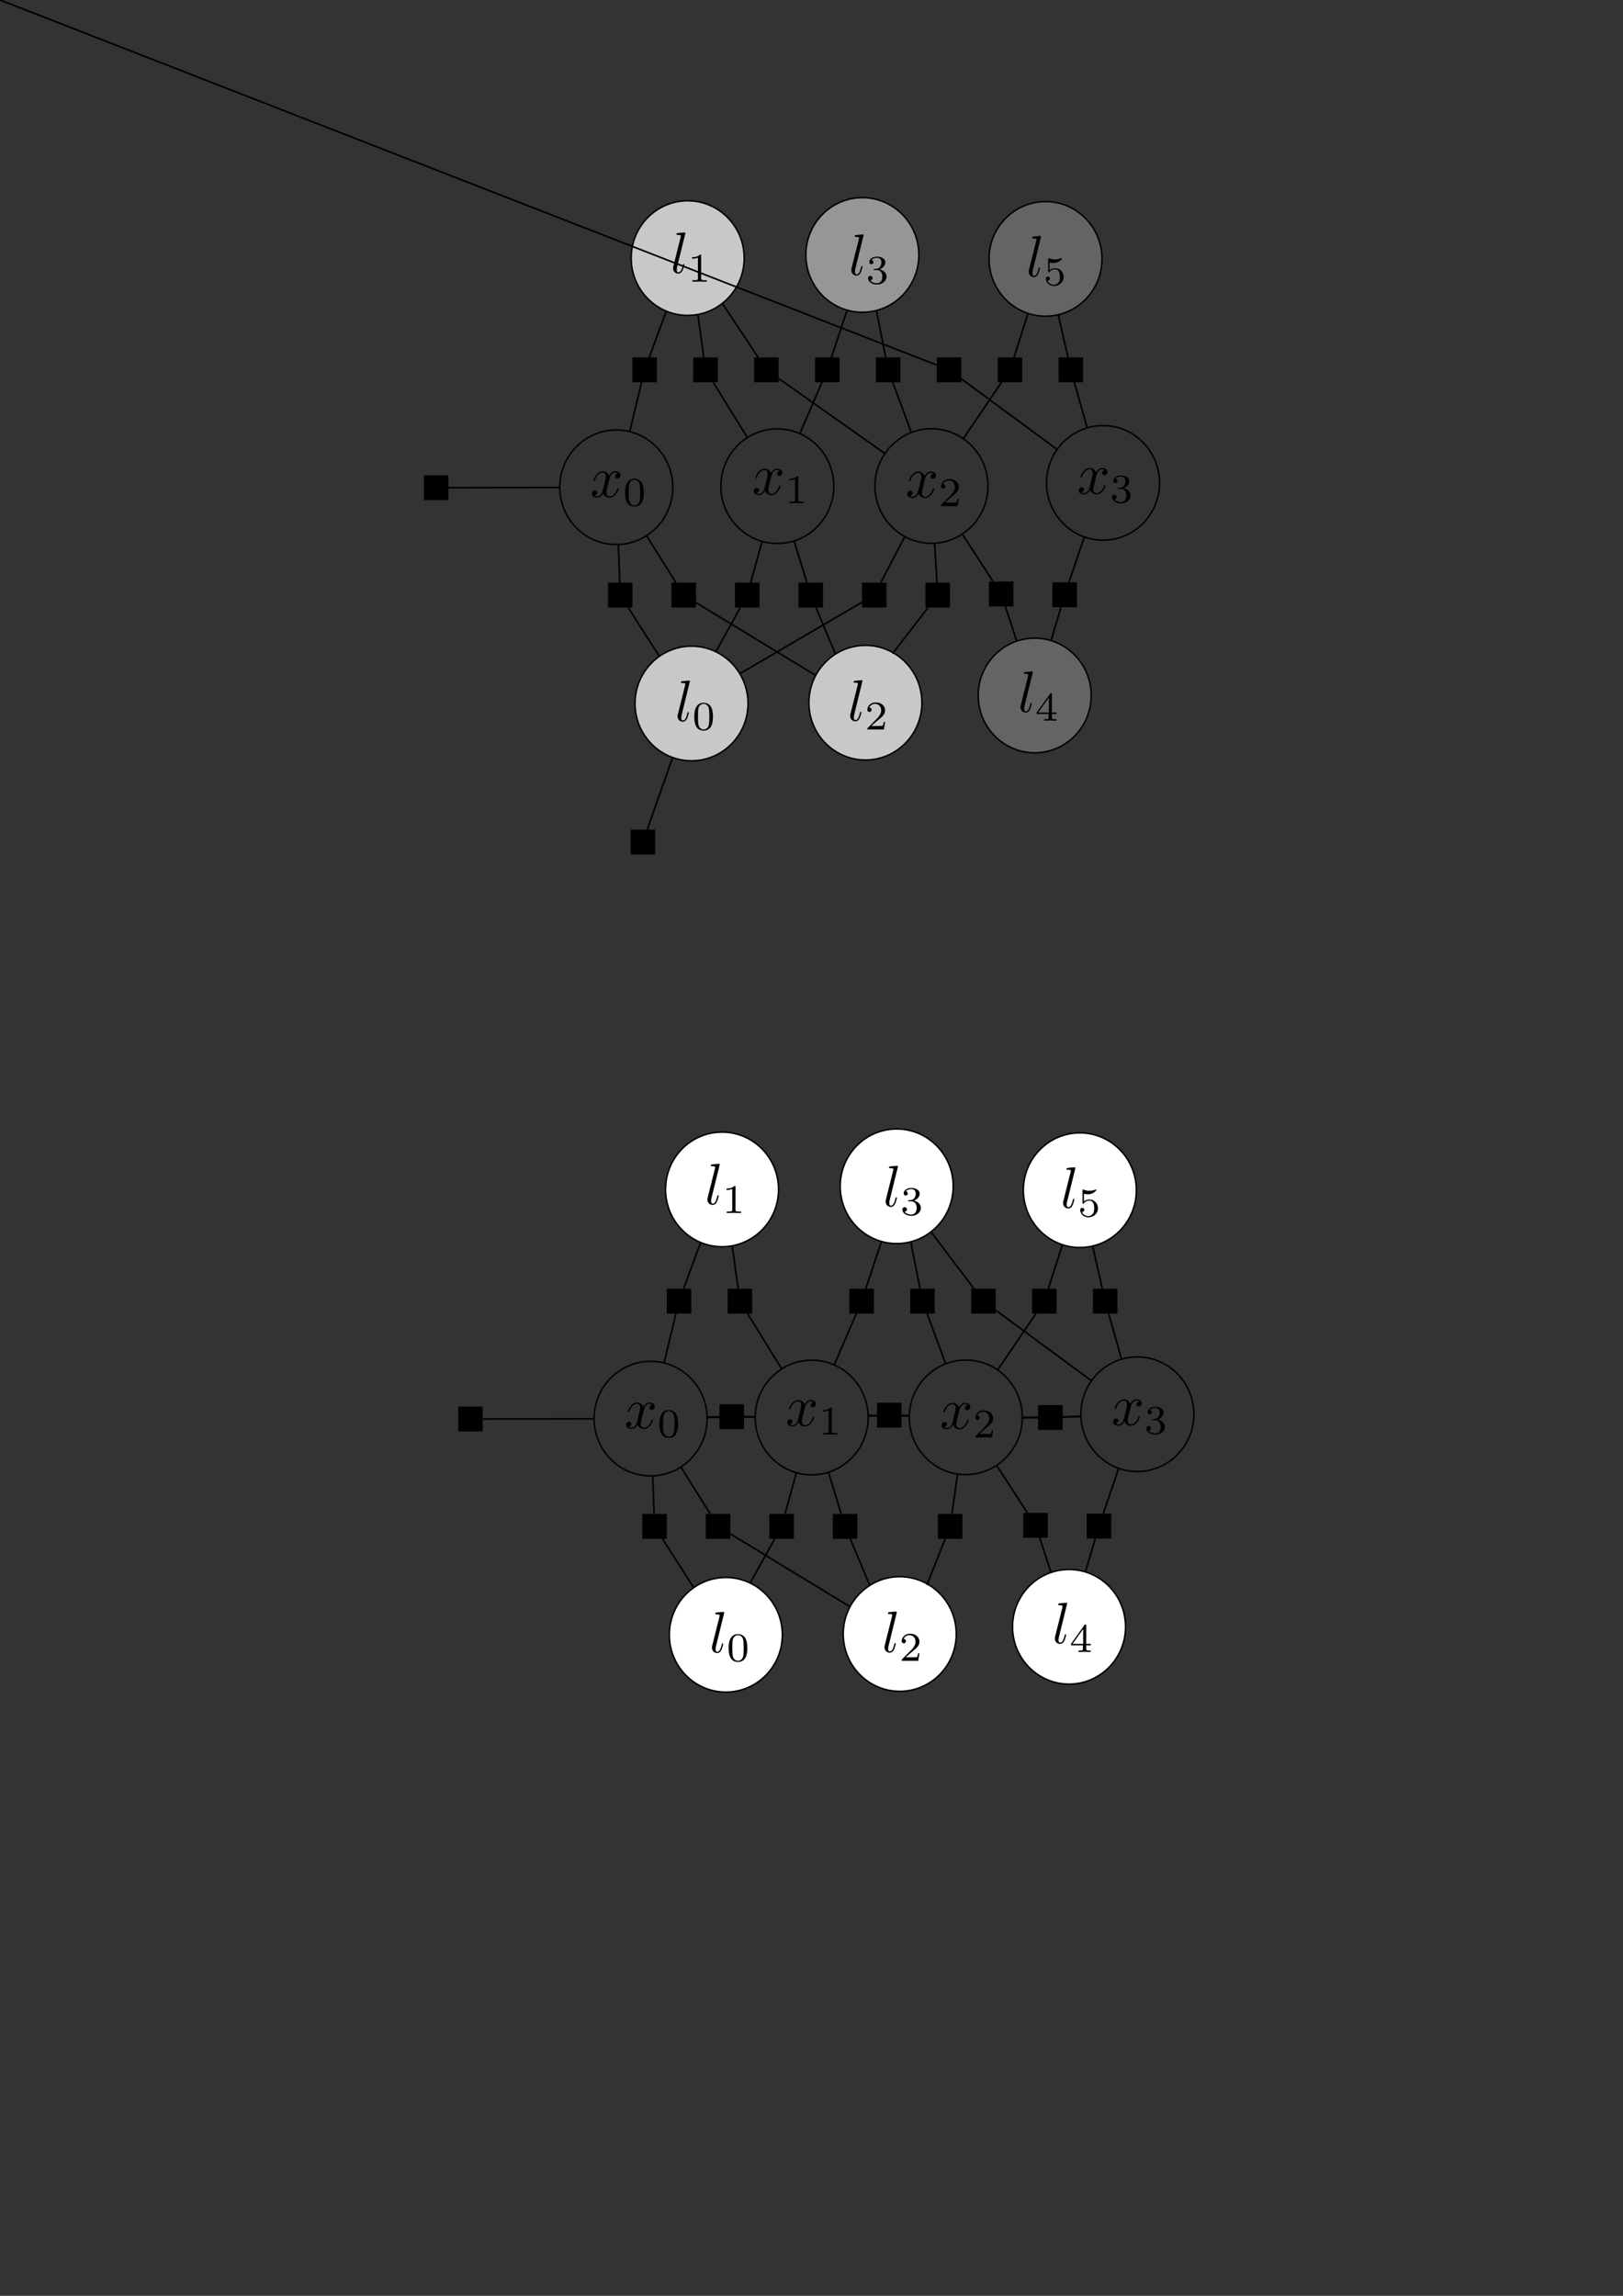 <?xml version="1.0" encoding="UTF-8" standalone="no"?>
<!-- Created with Inkscape (http://www.inkscape.org/) -->

<svg
   xmlns:ns1="http://www.iki.fi/pav/software/textext/"
   xmlns:dc="http://purl.org/dc/elements/1.1/"
   xmlns:cc="http://creativecommons.org/ns#"
   xmlns:rdf="http://www.w3.org/1999/02/22-rdf-syntax-ns#"
   xmlns:svg="http://www.w3.org/2000/svg"
   xmlns="http://www.w3.org/2000/svg"
   xmlns:sodipodi="http://sodipodi.sourceforge.net/DTD/sodipodi-0.dtd"
   xmlns:inkscape="http://www.inkscape.org/namespaces/inkscape"
   width="210mm"
   height="297mm"
   viewBox="0 0 210 297"
   version="1.1"
   id="svg8"
   inkscape:version="0.92.3 (2405546, 2018-03-11)"
   sodipodi:docname="overalldiagramsvg.svg">
  <rect x="0" y="0" width="210" height="297" fill="#333333" stroke="none"/>
  <sodipodi:namedview
     id="base"
     pagecolor="#ffffff"
     bordercolor="#666666"
     borderopacity="1.0"
     inkscape:pageopacity="0.0"
     inkscape:pageshadow="2"
     inkscape:zoom="2.8"
     inkscape:cx="360.19161"
     inkscape:cy="475.97905"
     inkscape:document-units="mm"
     inkscape:current-layer="g2108"
     showgrid="false"
     inkscape:window-width="3383"
     inkscape:window-height="1385"
     inkscape:window-x="57"
     inkscape:window-y="27"
     inkscape:window-maximized="1" />
  <defs
     id="defs2" />
  <g
     id="layer1"
     inkscape:groupmode="layer"
     inkscape:label="Layer 1">
    <g
       id="g2108">
      <g
         id="g2242"
         transform="translate(2.94,-10.424)">
        <ellipse
           style="fill:#c8c8c8;fill-opacity:1;stroke:#000000;stroke-width:0.195;stroke-opacity:1"
           id="path834-6"
           cx="86.535"
           cy="101.43"
           rx="7.311"
           ry="7.414" />
        <g
           style="fill:#000000;fill-opacity:1"
           id="g951"
           ns1:jacobian_sqrt="0.352778"
           ns1:alignment="middle center"
           ns1:scale="1.0"
           ns1:preamble="/home/dongshin/.config/inkscape/extensions/default_packages.tex"
           ns1:text="$l_0$"
           ns1:pdfconverter="pdf2svg"
           ns1:texconverter="pdflatex"
           ns1:version="0.8.1"
           transform="matrix(0.747,0,0,0.757,-26.683,1.691)">
          <g
             style="fill:#000000;fill-opacity:1"
             id="g949">
            <g
               id="g943"
               style="fill:#000000;fill-opacity:1">
              <path
                 id="path941"
                 transform="translate(148.712,134.765)"
                 d="m 2.578,-6.812 c 0,0 0,-0.109 -0.141,-0.109 -0.219,0 -0.953,0.078 -1.219,0.109 -0.078,0 -0.188,0.016 -0.188,0.203 0,0.109 0.109,0.109 0.25,0.109 0.484,0 0.5,0.094 0.5,0.172 L 1.75,-6.125 0.484,-1.141 C 0.453,-1.031 0.438,-0.969 0.438,-0.812 c 0,0.578 0.438,0.922 0.906,0.922 0.328,0 0.578,-0.203 0.75,-0.562 0.172,-0.375 0.297,-0.953 0.297,-0.969 0,-0.109 -0.094,-0.109 -0.125,-0.109 -0.094,0 -0.109,0.047 -0.125,0.188 C 1.969,-0.703 1.781,-0.109 1.375,-0.109 c -0.297,0 -0.297,-0.312 -0.297,-0.453 0,-0.25 0.016,-0.297 0.062,-0.484 z m 0,0"
                 style="fill:#000000;fill-opacity:1;stroke:none;stroke-width:0"
                 inkscape:connector-curvature="0" />
            </g>
            <g
               id="g947"
               style="fill:#000000;fill-opacity:1">
              <path
                 id="path945"
                 transform="translate(151.685,136.259)"
                 d="M 3.594,-2.219 C 3.594,-2.984 3.5,-3.547 3.188,-4.031 2.969,-4.344 2.531,-4.625 1.984,-4.625 c -1.625,0 -1.625,1.906 -1.625,2.406 0,0.5 0,2.359 1.625,2.359 1.609,0 1.609,-1.859 1.609,-2.359 z M 1.984,-0.062 c -0.328,0 -0.75,-0.188 -0.891,-0.75 C 1,-1.219 1,-1.797 1,-2.312 1,-2.828 1,-3.359 1.094,-3.734 1.25,-4.281 1.688,-4.438 1.984,-4.438 c 0.375,0 0.734,0.234 0.859,0.641 0.109,0.375 0.125,0.875 0.125,1.484 0,0.516 0,1.031 -0.094,1.469 -0.141,0.641 -0.609,0.781 -0.891,0.781 z m 0,0"
                 style="fill:#000000;fill-opacity:1;stroke:none;stroke-width:0"
                 inkscape:connector-curvature="0" />
            </g>
          </g>
        </g>
        <ellipse
           style="fill:#c8c8c8;fill-opacity:1;stroke:#000000;stroke-width:0.195;stroke-opacity:1"
           id="path834-6-1"
           cx="86.04"
           cy="43.811"
           rx="7.311"
           ry="7.414" />
        <g
           style="fill:#000000;fill-opacity:1"
           id="g1309"
           ns1:jacobian_sqrt="0.352778"
           ns1:alignment="middle center"
           ns1:scale="1.0"
           ns1:preamble="/home/dongshin/.config/inkscape/extensions/default_packages.tex"
           ns1:text="$l_1$"
           ns1:pdfconverter="pdf2svg"
           ns1:texconverter="pdflatex"
           ns1:version="0.8.1"
           transform="matrix(0.747,0,0,0.757,-27.266,-56.28)">
          <g
             style="fill:#000000;fill-opacity:1"
             id="g1307">
            <g
               id="g1301"
               style="fill:#000000;fill-opacity:1">
              <path
                 id="path1299"
                 transform="translate(148.712,134.765)"
                 d="m 2.578,-6.812 c 0,0 0,-0.109 -0.141,-0.109 -0.219,0 -0.953,0.078 -1.219,0.109 -0.078,0 -0.188,0.016 -0.188,0.203 0,0.109 0.109,0.109 0.25,0.109 0.484,0 0.5,0.094 0.5,0.172 L 1.75,-6.125 0.484,-1.141 C 0.453,-1.031 0.438,-0.969 0.438,-0.812 c 0,0.578 0.438,0.922 0.906,0.922 0.328,0 0.578,-0.203 0.75,-0.562 0.172,-0.375 0.297,-0.953 0.297,-0.969 0,-0.109 -0.094,-0.109 -0.125,-0.109 -0.094,0 -0.109,0.047 -0.125,0.188 C 1.969,-0.703 1.781,-0.109 1.375,-0.109 c -0.297,0 -0.297,-0.312 -0.297,-0.453 0,-0.25 0.016,-0.297 0.062,-0.484 z m 0,0"
                 style="fill:#000000;fill-opacity:1;stroke:none;stroke-width:0"
                 inkscape:connector-curvature="0" />
            </g>
            <g
               id="g1305"
               style="fill:#000000;fill-opacity:1">
              <path
                 id="path1303"
                 transform="translate(151.685,136.259)"
                 d="m 2.328,-4.438 c 0,-0.188 0,-0.188 -0.203,-0.188 -0.453,0.438 -1.078,0.438 -1.359,0.438 v 0.25 c 0.156,0 0.625,0 1,-0.188 v 3.547 c 0,0.234 0,0.328 -0.688,0.328 H 0.812 V 0 c 0.125,0 0.984,-0.031 1.234,-0.031 0.219,0 1.094,0.031 1.25,0.031 V -0.25 H 3.031 c -0.703,0 -0.703,-0.094 -0.703,-0.328 z m 0,0"
                 style="fill:#000000;fill-opacity:1;stroke:none;stroke-width:0"
                 inkscape:connector-curvature="0" />
            </g>
          </g>
        </g>
        <ellipse
           style="fill:#c8c8c8;fill-opacity:1;stroke:#000000;stroke-width:0.195;stroke-opacity:1"
           id="path834-6-0"
           cx="109.035"
           cy="101.328"
           rx="7.311"
           ry="7.414" />
        <g
           style="fill:#000000;fill-opacity:1"
           transform="matrix(0.747,0,0,0.757,-4.354,1.643)"
           ns1:version="0.8.1"
           ns1:texconverter="pdflatex"
           ns1:pdfconverter="pdf2svg"
           ns1:text="$l_2$"
           ns1:preamble="/home/dongshin/.config/inkscape/extensions/default_packages.tex"
           ns1:scale="1.0"
           ns1:alignment="middle center"
           ns1:jacobian_sqrt="0.352778"
           id="g1453">
          <g
             style="fill:#000000;fill-opacity:1"
             id="g1451">
            <g
               style="fill:#000000;fill-opacity:1"
               id="g1445">
              <path
                 inkscape:connector-curvature="0"
                 style="fill:#000000;fill-opacity:1;stroke:none;stroke-width:0"
                 d="m 2.578,-6.812 c 0,0 0,-0.109 -0.141,-0.109 -0.219,0 -0.953,0.078 -1.219,0.109 -0.078,0 -0.188,0.016 -0.188,0.203 0,0.109 0.109,0.109 0.25,0.109 0.484,0 0.5,0.094 0.5,0.172 L 1.75,-6.125 0.484,-1.141 C 0.453,-1.031 0.438,-0.969 0.438,-0.812 c 0,0.578 0.438,0.922 0.906,0.922 0.328,0 0.578,-0.203 0.75,-0.562 0.172,-0.375 0.297,-0.953 0.297,-0.969 0,-0.109 -0.094,-0.109 -0.125,-0.109 -0.094,0 -0.109,0.047 -0.125,0.188 C 1.969,-0.703 1.781,-0.109 1.375,-0.109 c -0.297,0 -0.297,-0.312 -0.297,-0.453 0,-0.25 0.016,-0.297 0.062,-0.484 z m 0,0"
                 transform="translate(148.712,134.765)"
                 id="path1443" />
            </g>
            <g
               style="fill:#000000;fill-opacity:1"
               id="g1449">
              <path
                 inkscape:connector-curvature="0"
                 style="fill:#000000;fill-opacity:1;stroke:none;stroke-width:0"
                 d="M 3.516,-1.266 H 3.281 c -0.016,0.156 -0.094,0.562 -0.188,0.625 C 3.047,-0.594 2.516,-0.594 2.406,-0.594 H 1.125 c 0.734,-0.641 0.984,-0.844 1.391,-1.172 0.516,-0.406 1,-0.844 1,-1.5 0,-0.844 -0.734,-1.359 -1.625,-1.359 -0.859,0 -1.453,0.609 -1.453,1.25 0,0.344 0.297,0.391 0.375,0.391 0.156,0 0.359,-0.125 0.359,-0.375 0,-0.125 -0.047,-0.375 -0.406,-0.375 C 0.984,-4.219 1.453,-4.375 1.781,-4.375 c 0.703,0 1.062,0.547 1.062,1.109 0,0.609 -0.438,1.078 -0.656,1.328 L 0.516,-0.266 C 0.438,-0.203 0.438,-0.188 0.438,0 h 2.875 z m 0,0"
                 transform="translate(151.685,136.259)"
                 id="path1447" />
            </g>
          </g>
        </g>
        <g
           transform="matrix(2.117,0,0,2.146,30.299,10.482)"
           id="g870">
          <circle
             r="3.454"
             cy="29.347"
             cx="21.966"
             id="path834"
             style="fill:none;stroke:#000000;stroke-width:0.091;stroke-opacity:1" />
          <g
             id="g849"
             ns1:jacobian_sqrt="0.352778"
             ns1:alignment="middle center"
             ns1:scale="1.0"
             ns1:preamble="/home/dongshin/.config/inkscape/extensions/default_packages.tex"
             ns1:text="$x_0$"
             ns1:pdfconverter="pdf2svg"
             ns1:texconverter="pdflatex"
             ns1:version="0.8.1"
             transform="matrix(0.353,0,0,0.353,-32.129,-17.638)">
            <g
               id="surface1">
              <g
                 id="g842"
                 style="fill:#000000;fill-opacity:1">
                <path
                   id="path840"
                   transform="translate(148.712,134.765)"
                   d="M 3.328,-3.016 C 3.391,-3.266 3.625,-4.188 4.312,-4.188 c 0.047,0 0.297,0 0.5,0.125 C 4.531,-4 4.344,-3.766 4.344,-3.516 c 0,0.156 0.109,0.344 0.375,0.344 0.219,0 0.531,-0.172 0.531,-0.578 0,-0.516 -0.578,-0.656 -0.922,-0.656 -0.578,0 -0.922,0.531 -1.047,0.75 -0.25,-0.656 -0.781,-0.75 -1.078,-0.75 -1.031,0 -1.609,1.281 -1.609,1.531 0,0.109 0.109,0.109 0.125,0.109 0.078,0 0.109,-0.031 0.125,-0.109 0.344,-1.062 1,-1.312 1.344,-1.312 0.188,0 0.531,0.094 0.531,0.672 0,0.312 -0.172,0.969 -0.531,2.375 -0.156,0.609 -0.516,1.031 -0.953,1.031 -0.062,0 -0.281,0 -0.5,-0.125 0.25,-0.062 0.469,-0.266 0.469,-0.547 0,-0.266 -0.219,-0.344 -0.359,-0.344 -0.312,0 -0.547,0.25 -0.547,0.578 0,0.453 0.484,0.656 0.922,0.656 0.672,0 1.031,-0.703 1.047,-0.75 0.125,0.359 0.484,0.75 1.078,0.75 1.031,0 1.594,-1.281 1.594,-1.531 0,-0.109 -0.078,-0.109 -0.109,-0.109 -0.094,0 -0.109,0.047 -0.141,0.109 -0.328,1.078 -1,1.312 -1.312,1.312 -0.391,0 -0.547,-0.312 -0.547,-0.656 0,-0.219 0.047,-0.438 0.156,-0.875 z m 0,0"
                   style="stroke:none;stroke-width:0"
                   inkscape:connector-curvature="0" />
              </g>
              <g
                 id="g846"
                 style="fill:#000000;fill-opacity:1">
                <path
                   id="path844"
                   transform="translate(154.406,136.259)"
                   d="M 3.594,-2.219 C 3.594,-2.984 3.5,-3.547 3.188,-4.031 2.969,-4.344 2.531,-4.625 1.984,-4.625 c -1.625,0 -1.625,1.906 -1.625,2.406 0,0.5 0,2.359 1.625,2.359 1.609,0 1.609,-1.859 1.609,-2.359 z M 1.984,-0.062 c -0.328,0 -0.75,-0.188 -0.891,-0.75 C 1,-1.219 1,-1.797 1,-2.312 1,-2.828 1,-3.359 1.094,-3.734 1.25,-4.281 1.688,-4.438 1.984,-4.438 c 0.375,0 0.734,0.234 0.859,0.641 0.109,0.375 0.125,0.875 0.125,1.484 0,0.516 0,1.031 -0.094,1.469 -0.141,0.641 -0.609,0.781 -0.891,0.781 z m 0,0"
                   style="stroke:none;stroke-width:0"
                   inkscape:connector-curvature="0" />
              </g>
            </g>
          </g>
        </g>
        <rect
           y="71.909"
           x="51.901"
           height="3.219"
           width="3.175"
           id="rect872"
           style="fill:#000000;fill-opacity:1;stroke:none;stroke-width:0.551;stroke-opacity:1" />
        <path
           inkscape:connection-end="#rect872"
           inkscape:connection-start="#g870"
           inkscape:connector-curvature="3"
           inkscape:connector-type="polyline"
           id="path882"
           d="m 69.48,73.485 -14.404,0.031"
           style="fill:none;fill-rule:evenodd;stroke:#000000;stroke-width:0.213;stroke-linecap:butt;stroke-linejoin:miter;stroke-miterlimit:4;stroke-dasharray:none;stroke-opacity:1" />
        <rect
           y="117.749"
           x="78.658"
           height="3.219"
           width="3.175"
           id="rect872-1"
           style="fill:#000000;fill-opacity:1;stroke:none;stroke-width:0.551;stroke-opacity:1" />
        <path
           style="fill:none;fill-rule:evenodd;stroke:#000000;stroke-width:0.213;stroke-linecap:butt;stroke-linejoin:miter;stroke-miterlimit:4;stroke-dasharray:none;stroke-opacity:1"
           d="m 84.084,108.415 -3.274,9.334"
           id="path1014"
           inkscape:connector-type="polyline"
           inkscape:connector-curvature="3"
           inkscape:connection-end="#rect872-1" />
        <rect
           y="85.798"
           x="75.726"
           height="3.219"
           width="3.175"
           id="rect872-1-2"
           style="fill:#000000;fill-opacity:1;stroke:none;stroke-width:0.551;stroke-opacity:1" />
        <path
           style="fill:none;fill-rule:evenodd;stroke:#000000;stroke-width:0.213;stroke-linecap:butt;stroke-linejoin:miter;stroke-miterlimit:4;stroke-dasharray:none;stroke-opacity:1"
           d="m 77.068,80.878 0.185,4.92"
           id="path1031"
           inkscape:connector-type="polyline"
           inkscape:connector-curvature="3"
           inkscape:connection-start="#g870"
           inkscape:connection-end="#rect872-1-2" />
        <path
           style="fill:none;fill-rule:evenodd;stroke:#000000;stroke-width:0.213;stroke-linecap:butt;stroke-linejoin:miter;stroke-miterlimit:4;stroke-dasharray:none;stroke-opacity:1"
           d="m 82.376,95.332 -4.034,-6.314"
           id="path1033"
           inkscape:connector-type="polyline"
           inkscape:connector-curvature="3"
           inkscape:connection-end="#rect872-1-2" />
        <ellipse
           ry="7.414"
           rx="7.311"
           style="fill:none;stroke:#000000;stroke-width:0.195;stroke-opacity:1"
           id="path834-5"
           cx="97.64"
           cy="73.32" />
        <g
           transform="matrix(0.747,0,0,0.757,-16.73,-27.622)"
           ns1:version="0.8.1"
           ns1:texconverter="pdflatex"
           ns1:pdfconverter="pdf2svg"
           ns1:text="$x_1$"
           ns1:preamble="/home/dongshin/.config/inkscape/extensions/default_packages.tex"
           ns1:scale="1.0"
           ns1:alignment="middle center"
           ns1:jacobian_sqrt="0.352778"
           id="g1187">
          <g
             id="g1185">
            <g
               style="fill:#000000;fill-opacity:1"
               id="g1179">
              <path
                 inkscape:connector-curvature="0"
                 style="stroke:none;stroke-width:0"
                 d="M 3.328,-3.016 C 3.391,-3.266 3.625,-4.188 4.312,-4.188 c 0.047,0 0.297,0 0.5,0.125 C 4.531,-4 4.344,-3.766 4.344,-3.516 c 0,0.156 0.109,0.344 0.375,0.344 0.219,0 0.531,-0.172 0.531,-0.578 0,-0.516 -0.578,-0.656 -0.922,-0.656 -0.578,0 -0.922,0.531 -1.047,0.75 -0.25,-0.656 -0.781,-0.75 -1.078,-0.75 -1.031,0 -1.609,1.281 -1.609,1.531 0,0.109 0.109,0.109 0.125,0.109 0.078,0 0.109,-0.031 0.125,-0.109 0.344,-1.062 1,-1.312 1.344,-1.312 0.188,0 0.531,0.094 0.531,0.672 0,0.312 -0.172,0.969 -0.531,2.375 -0.156,0.609 -0.516,1.031 -0.953,1.031 -0.062,0 -0.281,0 -0.5,-0.125 0.25,-0.062 0.469,-0.266 0.469,-0.547 0,-0.266 -0.219,-0.344 -0.359,-0.344 -0.312,0 -0.547,0.25 -0.547,0.578 0,0.453 0.484,0.656 0.922,0.656 0.672,0 1.031,-0.703 1.047,-0.75 0.125,0.359 0.484,0.75 1.078,0.75 1.031,0 1.594,-1.281 1.594,-1.531 0,-0.109 -0.078,-0.109 -0.109,-0.109 -0.094,0 -0.109,0.047 -0.141,0.109 -0.328,1.078 -1,1.312 -1.312,1.312 -0.391,0 -0.547,-0.312 -0.547,-0.656 0,-0.219 0.047,-0.438 0.156,-0.875 z m 0,0"
                 transform="translate(148.712,134.765)"
                 id="path1177" />
            </g>
            <g
               style="fill:#000000;fill-opacity:1"
               id="g1183">
              <path
                 inkscape:connector-curvature="0"
                 style="stroke:none;stroke-width:0"
                 d="m 2.328,-4.438 c 0,-0.188 0,-0.188 -0.203,-0.188 -0.453,0.438 -1.078,0.438 -1.359,0.438 v 0.25 c 0.156,0 0.625,0 1,-0.188 v 3.547 c 0,0.234 0,0.328 -0.688,0.328 H 0.812 V 0 c 0.125,0 0.984,-0.031 1.234,-0.031 0.219,0 1.094,0.031 1.25,0.031 V -0.25 H 3.031 c -0.703,0 -0.703,-0.094 -0.703,-0.328 z m 0,0"
                 transform="translate(154.406,136.259)"
                 id="path1181" />
            </g>
          </g>
        </g>
        <rect
           y="56.66"
           x="78.883"
           height="3.219"
           width="3.175"
           id="rect872-1-2-3"
           style="fill:#000000;fill-opacity:1;stroke:none;stroke-width:0.551;stroke-opacity:1" />
        <path
           style="fill:none;fill-rule:evenodd;stroke:#000000;stroke-width:0.213;stroke-linecap:butt;stroke-linejoin:miter;stroke-miterlimit:4;stroke-dasharray:none;stroke-opacity:1"
           d="m 83.274,50.674 -2.21,5.986"
           id="path1386"
           inkscape:connector-type="polyline"
           inkscape:connector-curvature="3"
           inkscape:connection-end="#rect872-1-2-3" />
        <path
           style="fill:none;fill-rule:evenodd;stroke:#000000;stroke-width:0.213;stroke-linecap:butt;stroke-linejoin:miter;stroke-miterlimit:4;stroke-dasharray:none;stroke-opacity:1"
           d="M 80.081,59.879 78.534,66.269"
           id="path1388"
           inkscape:connector-type="polyline"
           inkscape:connector-curvature="3"
           inkscape:connection-start="#rect872-1-2-3"
           inkscape:connection-end="#g870" />
        <rect
           y="85.798"
           x="83.941"
           height="3.219"
           width="3.175"
           id="rect872-1-2-3-5"
           style="fill:#000000;fill-opacity:1;stroke:none;stroke-width:0.551;stroke-opacity:1" />
        <path
           inkscape:connection-end="#rect872-1-2-3-5"
           inkscape:connection-start="#g870"
           inkscape:connector-curvature="3"
           inkscape:connector-type="polyline"
           id="path1602"
           d="m 80.713,79.726 3.807,6.072"
           style="fill:none;fill-rule:evenodd;stroke:#000000;stroke-width:0.213;stroke-linecap:butt;stroke-linejoin:miter;stroke-miterlimit:4;stroke-dasharray:none;stroke-opacity:1" />
        <path
           inkscape:connection-start="#rect872-1-2-3-5"
           inkscape:connector-curvature="3"
           inkscape:connector-type="polyline"
           id="path1604"
           d="m 87.116,88.374 15.454,9.407"
           style="fill:none;fill-rule:evenodd;stroke:#000000;stroke-width:0.213;stroke-linecap:butt;stroke-linejoin:miter;stroke-miterlimit:4;stroke-dasharray:none;stroke-opacity:1" />
        <rect
           y="85.798"
           x="92.156"
           height="3.219"
           width="3.175"
           id="rect872-1-2-5"
           style="fill:#000000;fill-opacity:1;stroke:none;stroke-width:0.551;stroke-opacity:1" />
        <path
           inkscape:connection-end="#rect872-1-2-5"
           inkscape:connector-curvature="3"
           inkscape:connector-type="polyline"
           id="path1636"
           d="m 89.682,94.738 3.17,-5.721"
           style="fill:none;fill-rule:evenodd;stroke:#000000;stroke-width:0.213;stroke-linecap:butt;stroke-linejoin:miter;stroke-miterlimit:4;stroke-dasharray:none;stroke-opacity:1" />
        <path
           inkscape:connection-start="#rect872-1-2-5"
           inkscape:connector-curvature="3"
           inkscape:connector-type="polyline"
           id="path1638"
           d="m 94.189,85.798 1.477,-5.339"
           style="fill:none;fill-rule:evenodd;stroke:#000000;stroke-width:0.213;stroke-linecap:butt;stroke-linejoin:miter;stroke-miterlimit:4;stroke-dasharray:none;stroke-opacity:1" />
        <rect
           y="85.798"
           x="100.371"
           height="3.219"
           width="3.175"
           id="rect872-1-2-5-7"
           style="fill:#000000;fill-opacity:1;stroke:none;stroke-width:0.551;stroke-opacity:1" />
        <path
           inkscape:connection-end="#rect872-1-2-5-7"
           inkscape:connector-curvature="3"
           inkscape:connector-type="polyline"
           id="path1655"
           d="m 105.171,95.074 -2.538,-6.056"
           style="fill:none;fill-rule:evenodd;stroke:#000000;stroke-width:0.213;stroke-linecap:butt;stroke-linejoin:miter;stroke-miterlimit:4;stroke-dasharray:none;stroke-opacity:1" />
        <path
           inkscape:connection-start="#rect872-1-2-5-7"
           inkscape:connector-curvature="3"
           inkscape:connector-type="polyline"
           id="path1657"
           d="M 101.465,85.798 99.81,80.4"
           style="fill:none;fill-rule:evenodd;stroke:#000000;stroke-width:0.213;stroke-linecap:butt;stroke-linejoin:miter;stroke-miterlimit:4;stroke-dasharray:none;stroke-opacity:1" />
        <rect
           y="56.66"
           x="86.761"
           height="3.219"
           width="3.175"
           id="rect872-1-2-3-6"
           style="fill:#000000;fill-opacity:1;stroke:none;stroke-width:0.551;stroke-opacity:1" />
        <path
           inkscape:connection-end="#rect872-1-2-3-6"
           inkscape:connector-curvature="3"
           inkscape:connector-type="polyline"
           id="path1674"
           d="m 87.358,51.104 0.768,5.556"
           style="fill:none;fill-rule:evenodd;stroke:#000000;stroke-width:0.213;stroke-linecap:butt;stroke-linejoin:miter;stroke-miterlimit:4;stroke-dasharray:none;stroke-opacity:1" />
        <path
           inkscape:connection-start="#rect872-1-2-3-6"
           inkscape:connector-curvature="3"
           inkscape:connector-type="polyline"
           id="path1676"
           d="m 89.342,59.879 4.419,7.157"
           style="fill:none;fill-rule:evenodd;stroke:#000000;stroke-width:0.213;stroke-linecap:butt;stroke-linejoin:miter;stroke-miterlimit:4;stroke-dasharray:none;stroke-opacity:1" />
        <g
           id="g1877"
           transform="matrix(2.117,0,0,2.146,-77.66,-81.03)">
          <circle
             r="3.454"
             cy="71.915"
             cx="92.226"
             id="path834-6-0-6"
             style="fill:none;stroke:#000000;stroke-width:0.091;stroke-opacity:1" />
          <g
             transform="matrix(0.353,0,0,0.353,38.151,25.026)"
             ns1:version="0.8.1"
             ns1:texconverter="pdflatex"
             ns1:pdfconverter="pdf2svg"
             ns1:text="$x_2$"
             ns1:preamble="/home/dongshin/.config/inkscape/extensions/default_packages.tex"
             ns1:scale="1.0"
             ns1:alignment="middle center"
             ns1:jacobian_sqrt="0.352778"
             id="g1792">
            <g
               id="g1790">
              <g
                 style="fill:#000000;fill-opacity:1"
                 id="g1784">
                <path
                   inkscape:connector-curvature="0"
                   style="stroke:none;stroke-width:0"
                   d="M 3.328,-3.016 C 3.391,-3.266 3.625,-4.188 4.312,-4.188 c 0.047,0 0.297,0 0.5,0.125 C 4.531,-4 4.344,-3.766 4.344,-3.516 c 0,0.156 0.109,0.344 0.375,0.344 0.219,0 0.531,-0.172 0.531,-0.578 0,-0.516 -0.578,-0.656 -0.922,-0.656 -0.578,0 -0.922,0.531 -1.047,0.75 -0.25,-0.656 -0.781,-0.75 -1.078,-0.75 -1.031,0 -1.609,1.281 -1.609,1.531 0,0.109 0.109,0.109 0.125,0.109 0.078,0 0.109,-0.031 0.125,-0.109 0.344,-1.062 1,-1.312 1.344,-1.312 0.188,0 0.531,0.094 0.531,0.672 0,0.312 -0.172,0.969 -0.531,2.375 -0.156,0.609 -0.516,1.031 -0.953,1.031 -0.062,0 -0.281,0 -0.5,-0.125 0.25,-0.062 0.469,-0.266 0.469,-0.547 0,-0.266 -0.219,-0.344 -0.359,-0.344 -0.312,0 -0.547,0.25 -0.547,0.578 0,0.453 0.484,0.656 0.922,0.656 0.672,0 1.031,-0.703 1.047,-0.75 0.125,0.359 0.484,0.75 1.078,0.75 1.031,0 1.594,-1.281 1.594,-1.531 0,-0.109 -0.078,-0.109 -0.109,-0.109 -0.094,0 -0.109,0.047 -0.141,0.109 -0.328,1.078 -1,1.312 -1.312,1.312 -0.391,0 -0.547,-0.312 -0.547,-0.656 0,-0.219 0.047,-0.438 0.156,-0.875 z m 0,0"
                   transform="translate(148.712,134.765)"
                   id="path1782" />
              </g>
              <g
                 style="fill:#000000;fill-opacity:1"
                 id="g1788">
                <path
                   inkscape:connector-curvature="0"
                   style="stroke:none;stroke-width:0"
                   d="M 3.516,-1.266 H 3.281 c -0.016,0.156 -0.094,0.562 -0.188,0.625 C 3.047,-0.594 2.516,-0.594 2.406,-0.594 H 1.125 c 0.734,-0.641 0.984,-0.844 1.391,-1.172 0.516,-0.406 1,-0.844 1,-1.5 0,-0.844 -0.734,-1.359 -1.625,-1.359 -0.859,0 -1.453,0.609 -1.453,1.25 0,0.344 0.297,0.391 0.375,0.391 0.156,0 0.359,-0.125 0.359,-0.375 0,-0.125 -0.047,-0.375 -0.406,-0.375 C 0.984,-4.219 1.453,-4.375 1.781,-4.375 c 0.703,0 1.062,0.547 1.062,1.109 0,0.609 -0.438,1.078 -0.656,1.328 L 0.516,-0.266 C 0.438,-0.203 0.438,-0.188 0.438,0 h 2.875 z m 0,0"
                   transform="translate(154.406,136.259)"
                   id="path1786" />
              </g>
            </g>
          </g>
        </g>
        <rect
           y="56.66"
           x="94.639"
           height="3.219"
           width="3.175"
           id="rect872-1-2-3-6-8"
           style="fill:#000000;fill-opacity:1;stroke:none;stroke-width:0.551;stroke-opacity:1" />
        <rect
           y="56.66"
           x="102.517"
           height="3.219"
           width="3.175"
           id="rect872-1-2-3-6-84"
           style="fill:#000000;fill-opacity:1;stroke:none;stroke-width:0.551;stroke-opacity:1" />
        <rect
           y="85.798"
           x="108.587"
           height="3.219"
           width="3.175"
           id="rect872-1-2-3-6-3"
           style="fill:#000000;fill-opacity:1;stroke:none;stroke-width:0.551;stroke-opacity:1" />
        <rect
           y="85.798"
           x="116.802"
           height="3.219"
           width="3.175"
           id="rect872-1-2-3-6-1"
           style="fill:#000000;fill-opacity:1;stroke:none;stroke-width:0.551;stroke-opacity:1" />
        <path
           inkscape:connection-end="#rect872-1-2-3-6-3"
           inkscape:connector-curvature="3"
           inkscape:connector-type="polyline"
           id="path5836"
           d="M 92.782,97.579 108.587,88.336"
           style="fill:none;fill-rule:evenodd;stroke:#000000;stroke-width:0.213;stroke-linecap:butt;stroke-linejoin:miter;stroke-miterlimit:4;stroke-dasharray:none;stroke-opacity:1" />
        <path
           inkscape:connection-end="#rect872-1-2-3-6-3"
           inkscape:connection-start="#g1877"
           inkscape:connector-curvature="3"
           inkscape:connector-type="polyline"
           id="path5838"
           d="m 114.115,79.87 -3.1,5.928"
           style="fill:none;fill-rule:evenodd;stroke:#000000;stroke-width:0.213;stroke-linecap:butt;stroke-linejoin:miter;stroke-miterlimit:4;stroke-dasharray:none;stroke-opacity:1" />
        <path
           inkscape:connection-end="#rect872-1-2-3-6-1"
           inkscape:connection-start="#g1877"
           inkscape:connector-curvature="3"
           inkscape:connector-type="polyline"
           id="path5840"
           d="m 117.986,80.72 0.306,5.077"
           style="fill:none;fill-rule:evenodd;stroke:#000000;stroke-width:0.213;stroke-linecap:butt;stroke-linejoin:miter;stroke-miterlimit:4;stroke-dasharray:none;stroke-opacity:1" />
        <path
           inkscape:connection-end="#rect872-1-2-3-6-1"
           inkscape:connector-curvature="3"
           inkscape:connector-type="polyline"
           id="path5842"
           d="m 112.546,94.983 4.602,-5.966"
           style="fill:none;fill-rule:evenodd;stroke:#000000;stroke-width:0.213;stroke-linecap:butt;stroke-linejoin:miter;stroke-miterlimit:4;stroke-dasharray:none;stroke-opacity:1" />
        <path
           inkscape:connection-end="#rect872-1-2-3-6-8"
           inkscape:connector-curvature="3"
           inkscape:connector-type="polyline"
           id="path5844"
           d="m 90.519,49.671 4.639,6.989"
           style="fill:none;fill-rule:evenodd;stroke:#000000;stroke-width:0.213;stroke-linecap:butt;stroke-linejoin:miter;stroke-miterlimit:4;stroke-dasharray:none;stroke-opacity:1" />
        <path
           inkscape:connection-end="#rect872-1-2-3-6-8"
           inkscape:connection-start="#g1877"
           inkscape:connector-curvature="3"
           inkscape:connector-type="polyline"
           id="path5846"
           d="M 111.54,69.084 97.814,59.391"
           style="fill:none;fill-rule:evenodd;stroke:#000000;stroke-width:0.213;stroke-linecap:butt;stroke-linejoin:miter;stroke-miterlimit:4;stroke-dasharray:none;stroke-opacity:1" />
        <path
           inkscape:connection-end="#rect872-1-2-3-6-84"
           inkscape:connector-curvature="3"
           inkscape:connector-type="polyline"
           id="path5852"
           d="m 109.04,43.406 -4.401,13.254"
           style="fill:none;fill-rule:evenodd;stroke:#000000;stroke-width:0.213;stroke-linecap:butt;stroke-linejoin:miter;stroke-miterlimit:4;stroke-dasharray:none;stroke-opacity:1" />
        <path
           inkscape:connection-start="#rect872-1-2-3-6-84"
           inkscape:connector-curvature="3"
           inkscape:connector-type="polyline"
           id="path5854"
           d="m 103.413,59.879 -2.853,6.644"
           style="fill:none;fill-rule:evenodd;stroke:#000000;stroke-width:0.213;stroke-linecap:butt;stroke-linejoin:miter;stroke-miterlimit:4;stroke-dasharray:none;stroke-opacity:1" />
        <rect
           y="56.66"
           x="110.395"
           height="3.219"
           width="3.175"
           id="rect872-1-2-3-6-4"
           style="fill:#000000;fill-opacity:1;stroke:none;stroke-width:0.551;stroke-opacity:1" />
        <path
           inkscape:connection-end="#rect872-1-2-3-6-4"
           inkscape:connector-curvature="3"
           inkscape:connector-type="polyline"
           id="path5871"
           d="m 109.04,43.406 2.623,13.254"
           style="fill:none;fill-rule:evenodd;stroke:#000000;stroke-width:0.213;stroke-linecap:butt;stroke-linejoin:miter;stroke-miterlimit:4;stroke-dasharray:none;stroke-opacity:1" />
        <path
           inkscape:connection-end="#g1877"
           inkscape:connection-start="#rect872-1-2-3-6-4"
           inkscape:connector-curvature="3"
           inkscape:connector-type="polyline"
           id="path5873"
           d="m 112.577,59.879 2.4,6.498"
           style="fill:none;fill-rule:evenodd;stroke:#000000;stroke-width:0.213;stroke-linecap:butt;stroke-linejoin:miter;stroke-miterlimit:4;stroke-dasharray:none;stroke-opacity:1" />
        <g
           id="g6102"
           transform="matrix(2.117,0,0,2.146,-51.16,-80.726)">
          <circle
             r="3.454"
             cy="71.584"
             cx="90.195"
             id="path834-6-0-61"
             style="fill:none;stroke:#000000;stroke-width:0.091;stroke-opacity:1" />
          <g
             transform="matrix(0.353,0,0,0.353,36.109,24.67)"
             ns1:version="0.8.1"
             ns1:texconverter="pdflatex"
             ns1:pdfconverter="pdf2svg"
             ns1:text="$x_3$"
             ns1:preamble="/home/dongshin/.config/inkscape/extensions/default_packages.tex"
             ns1:scale="1.0"
             ns1:alignment="middle center"
             ns1:jacobian_sqrt="0.352778"
             id="g5985">
            <g
               id="g5983">
              <g
                 style="fill:#000000;fill-opacity:1"
                 id="g5977">
                <path
                   inkscape:connector-curvature="0"
                   style="stroke:none;stroke-width:0"
                   d="M 3.328,-3.016 C 3.391,-3.266 3.625,-4.188 4.312,-4.188 c 0.047,0 0.297,0 0.5,0.125 C 4.531,-4 4.344,-3.766 4.344,-3.516 c 0,0.156 0.109,0.344 0.375,0.344 0.219,0 0.531,-0.172 0.531,-0.578 0,-0.516 -0.578,-0.656 -0.922,-0.656 -0.578,0 -0.922,0.531 -1.047,0.75 -0.25,-0.656 -0.781,-0.75 -1.078,-0.75 -1.031,0 -1.609,1.281 -1.609,1.531 0,0.109 0.109,0.109 0.125,0.109 0.078,0 0.109,-0.031 0.125,-0.109 0.344,-1.062 1,-1.312 1.344,-1.312 0.188,0 0.531,0.094 0.531,0.672 0,0.312 -0.172,0.969 -0.531,2.375 -0.156,0.609 -0.516,1.031 -0.953,1.031 -0.062,0 -0.281,0 -0.5,-0.125 0.25,-0.062 0.469,-0.266 0.469,-0.547 0,-0.266 -0.219,-0.344 -0.359,-0.344 -0.312,0 -0.547,0.25 -0.547,0.578 0,0.453 0.484,0.656 0.922,0.656 0.672,0 1.031,-0.703 1.047,-0.75 0.125,0.359 0.484,0.75 1.078,0.75 1.031,0 1.594,-1.281 1.594,-1.531 0,-0.109 -0.078,-0.109 -0.109,-0.109 -0.094,0 -0.109,0.047 -0.141,0.109 -0.328,1.078 -1,1.312 -1.312,1.312 -0.391,0 -0.547,-0.312 -0.547,-0.656 0,-0.219 0.047,-0.438 0.156,-0.875 z m 0,0"
                   transform="translate(148.712,134.765)"
                   id="path5975" />
              </g>
              <g
                 style="fill:#000000;fill-opacity:1"
                 id="g5981">
                <path
                   inkscape:connector-curvature="0"
                   style="stroke:none;stroke-width:0"
                   d="m 1.906,-2.328 c 0.547,0 0.938,0.375 0.938,1.125 0,0.859 -0.516,1.125 -0.906,1.125 -0.281,0 -0.906,-0.078 -1.188,-0.5 0.328,0 0.406,-0.234 0.406,-0.391 0,-0.219 -0.172,-0.375 -0.391,-0.375 -0.188,0 -0.391,0.125 -0.391,0.406 0,0.656 0.719,1.078 1.562,1.078 0.969,0 1.641,-0.656 1.641,-1.344 0,-0.547 -0.438,-1.094 -1.203,-1.25 0.719,-0.266 0.984,-0.781 0.984,-1.219 0,-0.547 -0.625,-0.953 -1.406,-0.953 -0.766,0 -1.359,0.375 -1.359,0.938 0,0.234 0.156,0.359 0.359,0.359 0.219,0 0.359,-0.156 0.359,-0.344 0,-0.203 -0.141,-0.359 -0.359,-0.375 0.25,-0.297 0.719,-0.375 0.984,-0.375 0.312,0 0.75,0.156 0.75,0.75 0,0.297 -0.094,0.625 -0.281,0.828 -0.219,0.266 -0.422,0.281 -0.766,0.312 -0.172,0.016 -0.188,0.016 -0.219,0.016 -0.016,0 -0.078,0.016 -0.078,0.094 0,0.094 0.062,0.094 0.188,0.094 z m 0,0"
                   transform="translate(154.406,136.259)"
                   id="path5979" />
              </g>
            </g>
          </g>
        </g>
        <ellipse
           style="fill:#646464;fill-opacity:1;stroke:#000000;stroke-width:0.195;stroke-opacity:1"
           id="path834-6-0-4-2"
           cx="130.94"
           cy="100.396"
           rx="7.311"
           ry="7.414" />
        <g
           transform="matrix(0.747,0,0,0.757,17.688,0.507)"
           ns1:version="0.8.1"
           ns1:texconverter="pdflatex"
           ns1:pdfconverter="pdf2svg"
           ns1:text="$l_4$\n"
           ns1:preamble="/home/dongshin/.config/inkscape/extensions/default_packages.tex"
           ns1:scale="1.0"
           ns1:alignment="middle center"
           ns1:jacobian_sqrt="0.352778"
           id="g6280">
          <g
             id="g6278">
            <g
               style="fill:#000000;fill-opacity:1"
               id="g6272">
              <path
                 inkscape:connector-curvature="0"
                 style="stroke:none;stroke-width:0"
                 d="m 2.578,-6.812 c 0,0 0,-0.109 -0.141,-0.109 -0.219,0 -0.953,0.078 -1.219,0.109 -0.078,0 -0.188,0.016 -0.188,0.203 0,0.109 0.109,0.109 0.25,0.109 0.484,0 0.5,0.094 0.5,0.172 L 1.75,-6.125 0.484,-1.141 C 0.453,-1.031 0.438,-0.969 0.438,-0.812 c 0,0.578 0.438,0.922 0.906,0.922 0.328,0 0.578,-0.203 0.75,-0.562 0.172,-0.375 0.297,-0.953 0.297,-0.969 0,-0.109 -0.094,-0.109 -0.125,-0.109 -0.094,0 -0.109,0.047 -0.125,0.188 C 1.969,-0.703 1.781,-0.109 1.375,-0.109 c -0.297,0 -0.297,-0.312 -0.297,-0.453 0,-0.25 0.016,-0.297 0.062,-0.484 z m 0,0"
                 transform="translate(148.712,134.765)"
                 id="path6270" />
            </g>
            <g
               style="fill:#000000;fill-opacity:1"
               id="g6276">
              <path
                 inkscape:connector-curvature="0"
                 style="stroke:none;stroke-width:0"
                 d="m 3.688,-1.141 v -0.25 H 2.906 V -4.5 c 0,-0.141 0,-0.203 -0.141,-0.203 -0.094,0 -0.125,0 -0.188,0.109 l -2.312,3.203 v 0.25 h 2.062 v 0.562 c 0,0.25 0,0.328 -0.578,0.328 H 1.562 V 0 C 1.922,-0.016 2.359,-0.031 2.609,-0.031 2.875,-0.031 3.312,-0.016 3.672,0 v -0.25 h -0.188 C 2.906,-0.25 2.906,-0.328 2.906,-0.578 v -0.562 z M 2.375,-3.938 v 2.547 H 0.531 Z m 0,0"
                 transform="translate(151.685,136.259)"
                 id="path6274" />
            </g>
          </g>
        </g>
        <rect
           y="56.66"
           x="118.273"
           height="3.219"
           width="3.175"
           id="rect872-1-2-3-6-4-6"
           style="fill:#000000;fill-opacity:1;stroke:none;stroke-width:0.551;stroke-opacity:1" />
        <rect
           y="85.656"
           x="125.017"
           height="3.219"
           width="3.175"
           id="rect872-1-2-3-6-4-4"
           style="fill:#000000;fill-opacity:1;stroke:none;stroke-width:0.551;stroke-opacity:1" />
        <rect
           y="85.757"
           x="133.232"
           height="3.219"
           width="3.175"
           id="rect872-1-2-3-6-4-9"
           style="fill:#000000;fill-opacity:1;stroke:none;stroke-width:0.551;stroke-opacity:1" />
        <path
           inkscape:connection-start="#path834-6-0-4"
           inkscape:connection-end="#rect872-1-2-3-6-4-6"
           inkscape:connector-curvature="3"
           inkscape:connector-type="polyline"
           id="path6426"
           d="M -2.94,10.424 118.273,57.651"
           style="display:inline;fill:none;fill-rule:evenodd;stroke:#000000;stroke-width:0.213;stroke-linecap:butt;stroke-linejoin:miter;stroke-miterlimit:4;stroke-dasharray:none;stroke-opacity:1" />
        <path
           inkscape:connection-end="#g6102"
           inkscape:connection-start="#rect872-1-2-3-6-4-6"
           inkscape:connector-curvature="3"
           inkscape:connector-type="polyline"
           id="path6428"
           d="m 121.447,59.439 12.378,9.118"
           style="fill:none;fill-rule:evenodd;stroke:#000000;stroke-width:0.213;stroke-linecap:butt;stroke-linejoin:miter;stroke-miterlimit:4;stroke-dasharray:none;stroke-opacity:1" />
        <ellipse
           style="fill:#969696;fill-opacity:1;stroke:#000000;stroke-width:0.195;stroke-opacity:1"
           id="path834-6-0-4"
           cx="108.64"
           cy="43.406"
           rx="7.311"
           ry="7.414" />
        <g
           transform="matrix(0.747,0,0,0.757,-4.208,-56.023)"
           ns1:version="0.8.1"
           ns1:texconverter="pdflatex"
           ns1:pdfconverter="pdf2svg"
           ns1:text="$l_3$"
           ns1:preamble="/home/dongshin/.config/inkscape/extensions/default_packages.tex"
           ns1:scale="1.0"
           ns1:alignment="middle center"
           ns1:jacobian_sqrt="0.352778"
           id="g5703"
           style="fill:#000000;fill-opacity:1">
          <g
             id="g5701"
             style="fill:#000000;fill-opacity:1">
            <g
               style="fill:#000000;fill-opacity:1"
               id="g5695">
              <path
                 inkscape:connector-curvature="0"
                 style="fill:#000000;fill-opacity:1;stroke:none;stroke-width:0"
                 d="m 2.578,-6.812 c 0,0 0,-0.109 -0.141,-0.109 -0.219,0 -0.953,0.078 -1.219,0.109 -0.078,0 -0.188,0.016 -0.188,0.203 0,0.109 0.109,0.109 0.25,0.109 0.484,0 0.5,0.094 0.5,0.172 L 1.75,-6.125 0.484,-1.141 C 0.453,-1.031 0.438,-0.969 0.438,-0.812 c 0,0.578 0.438,0.922 0.906,0.922 0.328,0 0.578,-0.203 0.75,-0.562 0.172,-0.375 0.297,-0.953 0.297,-0.969 0,-0.109 -0.094,-0.109 -0.125,-0.109 -0.094,0 -0.109,0.047 -0.125,0.188 C 1.969,-0.703 1.781,-0.109 1.375,-0.109 c -0.297,0 -0.297,-0.312 -0.297,-0.453 0,-0.25 0.016,-0.297 0.062,-0.484 z m 0,0"
                 transform="translate(148.712,134.765)"
                 id="path5693" />
            </g>
            <g
               style="fill:#000000;fill-opacity:1"
               id="g5699">
              <path
                 inkscape:connector-curvature="0"
                 style="fill:#000000;fill-opacity:1;stroke:none;stroke-width:0"
                 d="m 1.906,-2.328 c 0.547,0 0.938,0.375 0.938,1.125 0,0.859 -0.516,1.125 -0.906,1.125 -0.281,0 -0.906,-0.078 -1.188,-0.5 0.328,0 0.406,-0.234 0.406,-0.391 0,-0.219 -0.172,-0.375 -0.391,-0.375 -0.188,0 -0.391,0.125 -0.391,0.406 0,0.656 0.719,1.078 1.562,1.078 0.969,0 1.641,-0.656 1.641,-1.344 0,-0.547 -0.438,-1.094 -1.203,-1.25 0.719,-0.266 0.984,-0.781 0.984,-1.219 0,-0.547 -0.625,-0.953 -1.406,-0.953 -0.766,0 -1.359,0.375 -1.359,0.938 0,0.234 0.156,0.359 0.359,0.359 0.219,0 0.359,-0.156 0.359,-0.344 0,-0.203 -0.141,-0.359 -0.359,-0.375 0.25,-0.297 0.719,-0.375 0.984,-0.375 0.312,0 0.75,0.156 0.75,0.75 0,0.297 -0.094,0.625 -0.281,0.828 -0.219,0.266 -0.422,0.281 -0.766,0.312 -0.172,0.016 -0.188,0.016 -0.219,0.016 -0.016,0 -0.078,0.016 -0.078,0.094 0,0.094 0.062,0.094 0.188,0.094 z m 0,0"
                 transform="translate(151.685,136.259)"
                 id="path5697" />
            </g>
          </g>
        </g>
        <path
           inkscape:connection-end="#rect872-1-2-3-6-4-4"
           inkscape:connection-start="#g1877"
           inkscape:connector-curvature="3"
           inkscape:connector-type="polyline"
           id="path6460"
           d="m 121.564,79.51 3.994,6.145"
           style="fill:none;fill-rule:evenodd;stroke:#000000;stroke-width:0.213;stroke-linecap:butt;stroke-linejoin:miter;stroke-miterlimit:4;stroke-dasharray:none;stroke-opacity:1" />
        <path
           inkscape:connection-end="#path834-6-0-4-2"
           inkscape:connection-start="#rect872-1-2-3-6-4-4"
           inkscape:connector-curvature="3"
           inkscape:connector-type="polyline"
           id="path6462"
           d="m 127.136,88.875 1.483,4.49"
           style="fill:none;fill-rule:evenodd;stroke:#000000;stroke-width:0.213;stroke-linecap:butt;stroke-linejoin:miter;stroke-miterlimit:4;stroke-dasharray:none;stroke-opacity:1" />
        <path
           inkscape:connection-end="#rect872-1-2-3-6-4-9"
           inkscape:connection-start="#g6102"
           inkscape:connector-curvature="3"
           inkscape:connector-type="polyline"
           id="path6464"
           d="m 137.354,79.923 -1.987,5.835"
           style="fill:none;fill-rule:evenodd;stroke:#000000;stroke-width:0.213;stroke-linecap:butt;stroke-linejoin:miter;stroke-miterlimit:4;stroke-dasharray:none;stroke-opacity:1" />
        <path
           inkscape:connection-end="#path834-6-0-4-2"
           inkscape:connection-start="#rect872-1-2-3-6-4-9"
           inkscape:connector-curvature="3"
           inkscape:connector-type="polyline"
           id="path6466"
           d="m 134.34,88.977 -1.287,4.321"
           style="fill:none;fill-rule:evenodd;stroke:#000000;stroke-width:0.213;stroke-linecap:butt;stroke-linejoin:miter;stroke-miterlimit:4;stroke-dasharray:none;stroke-opacity:1" />
        <ellipse
           style="fill:#646464;fill-opacity:1;stroke:#000000;stroke-width:0.195;stroke-opacity:1"
           id="path834-6-0-4-2-5"
           cx="132.34"
           cy="43.913"
           rx="7.311"
           ry="7.414" />
        <rect
           y="56.66"
           x="134.029"
           height="3.219"
           width="3.175"
           id="rect872-1-2-3-6-4-9-0"
           style="fill:#000000;fill-opacity:1;stroke:none;stroke-width:0.551;stroke-opacity:1" />
        <rect
           y="56.66"
           x="126.151"
           height="3.219"
           width="3.175"
           id="rect872-1-2-3-6-4-9-4"
           style="fill:#000000;fill-opacity:1;stroke:none;stroke-width:0.551;stroke-opacity:1" />
        <path
           inkscape:connection-end="#rect872-1-2-3-6-4-9-4"
           inkscape:connection-start="#path834-6-0-4-2-5"
           inkscape:connector-curvature="3"
           inkscape:connector-type="polyline"
           id="path6542"
           d="m 130.08,50.963 -1.826,5.697"
           style="fill:none;fill-rule:evenodd;stroke:#000000;stroke-width:0.213;stroke-linecap:butt;stroke-linejoin:miter;stroke-miterlimit:4;stroke-dasharray:none;stroke-opacity:1" />
        <path
           inkscape:connection-end="#rect872-1-2-3-6-4-9-0"
           inkscape:connection-start="#path834-6-0-4-2-5"
           inkscape:connector-curvature="3"
           inkscape:connector-type="polyline"
           id="path6544"
           d="m 133.988,51.136 1.26,5.524"
           style="fill:none;fill-rule:evenodd;stroke:#000000;stroke-width:0.213;stroke-linecap:butt;stroke-linejoin:miter;stroke-miterlimit:4;stroke-dasharray:none;stroke-opacity:1" />
        <path
           inkscape:connection-end="#g6102"
           inkscape:connection-start="#rect872-1-2-3-6-4-9-0"
           inkscape:connector-curvature="3"
           inkscape:connector-type="polyline"
           id="path6546"
           d="m 136.069,59.879 1.663,5.907"
           style="fill:none;fill-rule:evenodd;stroke:#000000;stroke-width:0.213;stroke-linecap:butt;stroke-linejoin:miter;stroke-miterlimit:4;stroke-dasharray:none;stroke-opacity:1" />
        <path
           inkscape:connection-end="#g1877"
           inkscape:connection-start="#rect872-1-2-3-6-4-9-4"
           inkscape:connector-curvature="3"
           inkscape:connector-type="polyline"
           id="path6548"
           d="m 126.647,59.879 -4.967,7.33"
           style="fill:none;fill-rule:evenodd;stroke:#000000;stroke-width:0.213;stroke-linecap:butt;stroke-linejoin:miter;stroke-miterlimit:4;stroke-dasharray:none;stroke-opacity:1" />
        <g
           id="g6683"
           ns1:jacobian_sqrt="0.352778"
           inkscapeversion="0.92.3"
           ns1:alignment="middle center"
           ns1:scale="1.0"
           ns1:preamble="/home/dongshin/.config/inkscape/extensions/default_packages.tex"
           ns1:text="$l_5$"
           ns1:pdfconverter="pdf2svg"
           ns1:texconverter="pdflatex"
           ns1:version="0.8.1"
           transform="matrix(0.747,0,0,0.757,18.752,-55.826)">
          <g
             id="g6681">
            <g
               id="g6675"
               style="fill:#000000;fill-opacity:1">
              <path
                 id="path6673"
                 transform="translate(148.712,134.765)"
                 d="m 2.578,-6.812 c 0,0 0,-0.109 -0.141,-0.109 -0.219,0 -0.953,0.078 -1.219,0.109 -0.078,0 -0.188,0.016 -0.188,0.203 0,0.109 0.109,0.109 0.25,0.109 0.484,0 0.5,0.094 0.5,0.172 L 1.75,-6.125 0.484,-1.141 C 0.453,-1.031 0.438,-0.969 0.438,-0.812 c 0,0.578 0.438,0.922 0.906,0.922 0.328,0 0.578,-0.203 0.75,-0.562 0.172,-0.375 0.297,-0.953 0.297,-0.969 0,-0.109 -0.094,-0.109 -0.125,-0.109 -0.094,0 -0.109,0.047 -0.125,0.188 C 1.969,-0.703 1.781,-0.109 1.375,-0.109 c -0.297,0 -0.297,-0.312 -0.297,-0.453 0,-0.25 0.016,-0.297 0.062,-0.484 z m 0,0"
                 style="stroke:none;stroke-width:0"
                 inkscape:connector-curvature="0" />
            </g>
            <g
               id="g6679"
               style="fill:#000000;fill-opacity:1">
              <path
                 id="path6677"
                 transform="translate(151.685,136.259)"
                 d="m 1.078,-3.891 c 0.359,0.094 0.562,0.094 0.672,0.094 0.922,0 1.469,-0.625 1.469,-0.734 0,-0.078 -0.047,-0.094 -0.078,-0.094 -0.016,0 -0.031,0 -0.062,0.016 -0.172,0.062 -0.531,0.203 -1.047,0.203 -0.203,0 -0.562,-0.016 -1.016,-0.188 C 0.938,-4.625 0.922,-4.625 0.922,-4.625 c -0.094,0 -0.094,0.078 -0.094,0.188 v 2.047 c 0,0.125 0,0.203 0.109,0.203 0.062,0 0.078,0 0.141,-0.094 0.297,-0.375 0.734,-0.438 0.969,-0.438 0.422,0 0.609,0.328 0.641,0.391 0.125,0.234 0.172,0.5 0.172,0.906 0,0.203 0,0.609 -0.219,0.922 -0.172,0.25 -0.469,0.422 -0.812,0.422 -0.453,0 -0.922,-0.25 -1.094,-0.719 0.266,0.016 0.406,-0.156 0.406,-0.344 0,-0.297 -0.266,-0.344 -0.359,-0.344 0,0 -0.344,0 -0.344,0.375 0,0.625 0.578,1.25 1.406,1.25 0.891,0 1.672,-0.656 1.672,-1.547 0,-0.781 -0.594,-1.5 -1.453,-1.5 -0.312,0 -0.672,0.062 -0.984,0.328 z m 0,0"
                 style="stroke:none;stroke-width:0"
                 inkscape:connector-curvature="0" />
            </g>
          </g>
        </g>
      </g>
      <ellipse
         ry="7.414"
         rx="7.311"
         cy="211.487"
         cx="93.918"
         id="path834-6-14"
         style="fill:#ffffff;fill-opacity:1;stroke:#000000;stroke-width:0.195;stroke-opacity:1" />
      <g
         transform="matrix(0.747,0,0,0.757,-19.299,111.748)"
         ns1:version="0.8.1"
         ns1:texconverter="pdflatex"
         ns1:pdfconverter="pdf2svg"
         ns1:text="$l_0$"
         ns1:preamble="/home/dongshin/.config/inkscape/extensions/default_packages.tex"
         ns1:scale="1.0"
         ns1:alignment="middle center"
         ns1:jacobian_sqrt="0.352778"
         id="g951-6"
         style="fill:#000000;fill-opacity:1">
        <g
           id="g949-9"
           style="fill:#000000;fill-opacity:1">
          <g
             style="fill:#000000;fill-opacity:1"
             id="g943-4">
            <path
               inkscape:connector-curvature="0"
               style="fill:#000000;fill-opacity:1;stroke:none;stroke-width:0"
               d="m 2.578,-6.812 c 0,0 0,-0.109 -0.141,-0.109 -0.219,0 -0.953,0.078 -1.219,0.109 -0.078,0 -0.188,0.016 -0.188,0.203 0,0.109 0.109,0.109 0.25,0.109 0.484,0 0.5,0.094 0.5,0.172 L 1.75,-6.125 0.484,-1.141 C 0.453,-1.031 0.438,-0.969 0.438,-0.812 c 0,0.578 0.438,0.922 0.906,0.922 0.328,0 0.578,-0.203 0.75,-0.562 0.172,-0.375 0.297,-0.953 0.297,-0.969 0,-0.109 -0.094,-0.109 -0.125,-0.109 -0.094,0 -0.109,0.047 -0.125,0.188 C 1.969,-0.703 1.781,-0.109 1.375,-0.109 c -0.297,0 -0.297,-0.312 -0.297,-0.453 0,-0.25 0.016,-0.297 0.062,-0.484 z m 0,0"
               transform="translate(148.712,134.765)"
               id="path941-2" />
          </g>
          <g
             style="fill:#000000;fill-opacity:1"
             id="g947-2">
            <path
               inkscape:connector-curvature="0"
               style="fill:#000000;fill-opacity:1;stroke:none;stroke-width:0"
               d="M 3.594,-2.219 C 3.594,-2.984 3.5,-3.547 3.188,-4.031 2.969,-4.344 2.531,-4.625 1.984,-4.625 c -1.625,0 -1.625,1.906 -1.625,2.406 0,0.5 0,2.359 1.625,2.359 1.609,0 1.609,-1.859 1.609,-2.359 z M 1.984,-0.062 c -0.328,0 -0.75,-0.188 -0.891,-0.75 C 1,-1.219 1,-1.797 1,-2.312 1,-2.828 1,-3.359 1.094,-3.734 1.25,-4.281 1.688,-4.438 1.984,-4.438 c 0.375,0 0.734,0.234 0.859,0.641 0.109,0.375 0.125,0.875 0.125,1.484 0,0.516 0,1.031 -0.094,1.469 -0.141,0.641 -0.609,0.781 -0.891,0.781 z m 0,0"
               transform="translate(151.685,136.259)"
               id="path945-6" />
          </g>
        </g>
      </g>
      <ellipse
         ry="7.414"
         rx="7.311"
         cy="153.869"
         cx="93.424"
         id="path834-6-1-4"
         style="fill:#ffffff;fill-opacity:1;stroke:#000000;stroke-width:0.195;stroke-opacity:1" />
      <g
         transform="matrix(0.747,0,0,0.757,-19.883,53.777)"
         ns1:version="0.8.1"
         ns1:texconverter="pdflatex"
         ns1:pdfconverter="pdf2svg"
         ns1:text="$l_1$"
         ns1:preamble="/home/dongshin/.config/inkscape/extensions/default_packages.tex"
         ns1:scale="1.0"
         ns1:alignment="middle center"
         ns1:jacobian_sqrt="0.352778"
         id="g1309-1"
         style="fill:#000000;fill-opacity:1">
        <g
           id="g1307-2"
           style="fill:#000000;fill-opacity:1">
          <g
             style="fill:#000000;fill-opacity:1"
             id="g1301-8">
            <path
               inkscape:connector-curvature="0"
               style="fill:#000000;fill-opacity:1;stroke:none;stroke-width:0"
               d="m 2.578,-6.812 c 0,0 0,-0.109 -0.141,-0.109 -0.219,0 -0.953,0.078 -1.219,0.109 -0.078,0 -0.188,0.016 -0.188,0.203 0,0.109 0.109,0.109 0.25,0.109 0.484,0 0.5,0.094 0.5,0.172 L 1.75,-6.125 0.484,-1.141 C 0.453,-1.031 0.438,-0.969 0.438,-0.812 c 0,0.578 0.438,0.922 0.906,0.922 0.328,0 0.578,-0.203 0.75,-0.562 0.172,-0.375 0.297,-0.953 0.297,-0.969 0,-0.109 -0.094,-0.109 -0.125,-0.109 -0.094,0 -0.109,0.047 -0.125,0.188 C 1.969,-0.703 1.781,-0.109 1.375,-0.109 c -0.297,0 -0.297,-0.312 -0.297,-0.453 0,-0.25 0.016,-0.297 0.062,-0.484 z m 0,0"
               transform="translate(148.712,134.765)"
               id="path1299-8" />
          </g>
          <g
             style="fill:#000000;fill-opacity:1"
             id="g1305-9">
            <path
               inkscape:connector-curvature="0"
               style="fill:#000000;fill-opacity:1;stroke:none;stroke-width:0"
               d="m 2.328,-4.438 c 0,-0.188 0,-0.188 -0.203,-0.188 -0.453,0.438 -1.078,0.438 -1.359,0.438 v 0.25 c 0.156,0 0.625,0 1,-0.188 v 3.547 c 0,0.234 0,0.328 -0.688,0.328 H 0.812 V 0 c 0.125,0 0.984,-0.031 1.234,-0.031 0.219,0 1.094,0.031 1.25,0.031 V -0.25 H 3.031 c -0.703,0 -0.703,-0.094 -0.703,-0.328 z m 0,0"
               transform="translate(151.685,136.259)"
               id="path1303-2" />
          </g>
        </g>
      </g>
      <ellipse
         ry="7.414"
         rx="7.311"
         cy="211.386"
         cx="116.418"
         id="path834-6-0-8"
         style="fill:#ffffff;fill-opacity:1;stroke:#000000;stroke-width:0.195;stroke-opacity:1" />
      <g
         id="g1453-8"
         ns1:jacobian_sqrt="0.352778"
         ns1:alignment="middle center"
         ns1:scale="1.0"
         ns1:preamble="/home/dongshin/.config/inkscape/extensions/default_packages.tex"
         ns1:text="$l_2$"
         ns1:pdfconverter="pdf2svg"
         ns1:texconverter="pdflatex"
         ns1:version="0.8.1"
         transform="matrix(0.747,0,0,0.757,3.03,111.7)"
         style="fill:#000000;fill-opacity:1">
        <g
           id="g1451-8"
           style="fill:#000000;fill-opacity:1">
          <g
             id="g1445-6"
             style="fill:#000000;fill-opacity:1">
            <path
               id="path1443-8"
               transform="translate(148.712,134.765)"
               d="m 2.578,-6.812 c 0,0 0,-0.109 -0.141,-0.109 -0.219,0 -0.953,0.078 -1.219,0.109 -0.078,0 -0.188,0.016 -0.188,0.203 0,0.109 0.109,0.109 0.25,0.109 0.484,0 0.5,0.094 0.5,0.172 L 1.75,-6.125 0.484,-1.141 C 0.453,-1.031 0.438,-0.969 0.438,-0.812 c 0,0.578 0.438,0.922 0.906,0.922 0.328,0 0.578,-0.203 0.75,-0.562 0.172,-0.375 0.297,-0.953 0.297,-0.969 0,-0.109 -0.094,-0.109 -0.125,-0.109 -0.094,0 -0.109,0.047 -0.125,0.188 C 1.969,-0.703 1.781,-0.109 1.375,-0.109 c -0.297,0 -0.297,-0.312 -0.297,-0.453 0,-0.25 0.016,-0.297 0.062,-0.484 z m 0,0"
               style="fill:#000000;fill-opacity:1;stroke:none;stroke-width:0"
               inkscape:connector-curvature="0" />
          </g>
          <g
             id="g1449-3"
             style="fill:#000000;fill-opacity:1">
            <path
               id="path1447-8"
               transform="translate(151.685,136.259)"
               d="M 3.516,-1.266 H 3.281 c -0.016,0.156 -0.094,0.562 -0.188,0.625 C 3.047,-0.594 2.516,-0.594 2.406,-0.594 H 1.125 c 0.734,-0.641 0.984,-0.844 1.391,-1.172 0.516,-0.406 1,-0.844 1,-1.5 0,-0.844 -0.734,-1.359 -1.625,-1.359 -0.859,0 -1.453,0.609 -1.453,1.25 0,0.344 0.297,0.391 0.375,0.391 0.156,0 0.359,-0.125 0.359,-0.375 0,-0.125 -0.047,-0.375 -0.406,-0.375 C 0.984,-4.219 1.453,-4.375 1.781,-4.375 c 0.703,0 1.062,0.547 1.062,1.109 0,0.609 -0.438,1.078 -0.656,1.328 L 0.516,-0.266 C 0.438,-0.203 0.438,-0.188 0.438,0 h 2.875 z m 0,0"
               style="fill:#000000;fill-opacity:1;stroke:none;stroke-width:0"
               inkscape:connector-curvature="0" />
          </g>
        </g>
      </g>
      <g
         id="g870-3"
         transform="matrix(2.117,0,0,2.146,37.682,120.54)">
        <circle
           style="fill:none;stroke:#000000;stroke-width:0.091;stroke-opacity:1"
           id="path834-3"
           cx="21.966"
           cy="29.347"
           r="3.454" />
        <g
           transform="matrix(0.353,0,0,0.353,-32.129,-17.638)"
           ns1:version="0.8.1"
           ns1:texconverter="pdflatex"
           ns1:pdfconverter="pdf2svg"
           ns1:text="$x_0$"
           ns1:preamble="/home/dongshin/.config/inkscape/extensions/default_packages.tex"
           ns1:scale="1.0"
           ns1:alignment="middle center"
           ns1:jacobian_sqrt="0.352778"
           id="g849-3">
          <g
             id="surface1-8">
            <g
               style="fill:#000000;fill-opacity:1"
               id="g842-0">
              <path
                 inkscape:connector-curvature="0"
                 style="stroke:none;stroke-width:0"
                 d="M 3.328,-3.016 C 3.391,-3.266 3.625,-4.188 4.312,-4.188 c 0.047,0 0.297,0 0.5,0.125 C 4.531,-4 4.344,-3.766 4.344,-3.516 c 0,0.156 0.109,0.344 0.375,0.344 0.219,0 0.531,-0.172 0.531,-0.578 0,-0.516 -0.578,-0.656 -0.922,-0.656 -0.578,0 -0.922,0.531 -1.047,0.75 -0.25,-0.656 -0.781,-0.75 -1.078,-0.75 -1.031,0 -1.609,1.281 -1.609,1.531 0,0.109 0.109,0.109 0.125,0.109 0.078,0 0.109,-0.031 0.125,-0.109 0.344,-1.062 1,-1.312 1.344,-1.312 0.188,0 0.531,0.094 0.531,0.672 0,0.312 -0.172,0.969 -0.531,2.375 -0.156,0.609 -0.516,1.031 -0.953,1.031 -0.062,0 -0.281,0 -0.5,-0.125 0.25,-0.062 0.469,-0.266 0.469,-0.547 0,-0.266 -0.219,-0.344 -0.359,-0.344 -0.312,0 -0.547,0.25 -0.547,0.578 0,0.453 0.484,0.656 0.922,0.656 0.672,0 1.031,-0.703 1.047,-0.75 0.125,0.359 0.484,0.75 1.078,0.75 1.031,0 1.594,-1.281 1.594,-1.531 0,-0.109 -0.078,-0.109 -0.109,-0.109 -0.094,0 -0.109,0.047 -0.141,0.109 -0.328,1.078 -1,1.312 -1.312,1.312 -0.391,0 -0.547,-0.312 -0.547,-0.656 0,-0.219 0.047,-0.438 0.156,-0.875 z m 0,0"
                 transform="translate(148.712,134.765)"
                 id="path840-4" />
            </g>
            <g
               style="fill:#000000;fill-opacity:1"
               id="g846-7">
              <path
                 inkscape:connector-curvature="0"
                 style="stroke:none;stroke-width:0"
                 d="M 3.594,-2.219 C 3.594,-2.984 3.5,-3.547 3.188,-4.031 2.969,-4.344 2.531,-4.625 1.984,-4.625 c -1.625,0 -1.625,1.906 -1.625,2.406 0,0.5 0,2.359 1.625,2.359 1.609,0 1.609,-1.859 1.609,-2.359 z M 1.984,-0.062 c -0.328,0 -0.75,-0.188 -0.891,-0.75 C 1,-1.219 1,-1.797 1,-2.312 1,-2.828 1,-3.359 1.094,-3.734 1.25,-4.281 1.688,-4.438 1.984,-4.438 c 0.375,0 0.734,0.234 0.859,0.641 0.109,0.375 0.125,0.875 0.125,1.484 0,0.516 0,1.031 -0.094,1.469 -0.141,0.641 -0.609,0.781 -0.891,0.781 z m 0,0"
                 transform="translate(154.406,136.259)"
                 id="path844-6" />
            </g>
          </g>
        </g>
      </g>
      <rect
         style="fill:#000000;fill-opacity:1;stroke:none;stroke-width:0.551;stroke-opacity:1"
         id="rect872-8"
         width="3.175"
         height="3.219"
         x="59.284"
         y="181.966" />
      <path
         style="fill:none;fill-rule:evenodd;stroke:#000000;stroke-width:0.213;stroke-linecap:butt;stroke-linejoin:miter;stroke-miterlimit:4;stroke-dasharray:none;stroke-opacity:1"
         d="m 76.863,183.542 -14.404,0.031"
         id="path882-9"
         inkscape:connector-type="polyline"
         inkscape:connector-curvature="3"
         inkscape:connection-start="#g870-3"
         inkscape:connection-end="#rect872-8" />
      <rect
         style="fill:#000000;fill-opacity:1;stroke:none;stroke-width:0.551;stroke-opacity:1"
         id="rect872-1-2-8"
         width="3.175"
         height="3.219"
         x="83.109"
         y="195.855" />
      <path
         inkscape:connection-end="#rect872-1-2-8"
         inkscape:connection-start="#g870-3"
         inkscape:connector-curvature="3"
         inkscape:connector-type="polyline"
         id="path1031-7"
         d="m 84.452,190.935 0.185,4.92"
         style="fill:none;fill-rule:evenodd;stroke:#000000;stroke-width:0.213;stroke-linecap:butt;stroke-linejoin:miter;stroke-miterlimit:4;stroke-dasharray:none;stroke-opacity:1" />
      <path
         inkscape:connection-end="#rect872-1-2-8"
         inkscape:connector-curvature="3"
         inkscape:connector-type="polyline"
         id="path1033-9"
         d="m 89.76,205.389 -4.034,-6.314"
         style="fill:none;fill-rule:evenodd;stroke:#000000;stroke-width:0.213;stroke-linecap:butt;stroke-linejoin:miter;stroke-miterlimit:4;stroke-dasharray:none;stroke-opacity:1" />
      <ellipse
         cy="183.378"
         cx="105.024"
         id="path834-5-0"
         style="fill:none;stroke:#000000;stroke-width:0.195;stroke-opacity:1"
         rx="7.311"
         ry="7.414" />
      <g
         id="g1187-3"
         ns1:jacobian_sqrt="0.352778"
         ns1:alignment="middle center"
         ns1:scale="1.0"
         ns1:preamble="/home/dongshin/.config/inkscape/extensions/default_packages.tex"
         ns1:text="$x_1$"
         ns1:pdfconverter="pdf2svg"
         ns1:texconverter="pdflatex"
         ns1:version="0.8.1"
         transform="matrix(0.747,0,0,0.757,-9.447,82.436)">
        <g
           id="g1185-3">
          <g
             id="g1179-3"
             style="fill:#000000;fill-opacity:1">
            <path
               id="path1177-7"
               transform="translate(148.712,134.765)"
               d="M 3.328,-3.016 C 3.391,-3.266 3.625,-4.188 4.312,-4.188 c 0.047,0 0.297,0 0.5,0.125 C 4.531,-4 4.344,-3.766 4.344,-3.516 c 0,0.156 0.109,0.344 0.375,0.344 0.219,0 0.531,-0.172 0.531,-0.578 0,-0.516 -0.578,-0.656 -0.922,-0.656 -0.578,0 -0.922,0.531 -1.047,0.75 -0.25,-0.656 -0.781,-0.75 -1.078,-0.75 -1.031,0 -1.609,1.281 -1.609,1.531 0,0.109 0.109,0.109 0.125,0.109 0.078,0 0.109,-0.031 0.125,-0.109 0.344,-1.062 1,-1.312 1.344,-1.312 0.188,0 0.531,0.094 0.531,0.672 0,0.312 -0.172,0.969 -0.531,2.375 -0.156,0.609 -0.516,1.031 -0.953,1.031 -0.062,0 -0.281,0 -0.5,-0.125 0.25,-0.062 0.469,-0.266 0.469,-0.547 0,-0.266 -0.219,-0.344 -0.359,-0.344 -0.312,0 -0.547,0.25 -0.547,0.578 0,0.453 0.484,0.656 0.922,0.656 0.672,0 1.031,-0.703 1.047,-0.75 0.125,0.359 0.484,0.75 1.078,0.75 1.031,0 1.594,-1.281 1.594,-1.531 0,-0.109 -0.078,-0.109 -0.109,-0.109 -0.094,0 -0.109,0.047 -0.141,0.109 -0.328,1.078 -1,1.312 -1.312,1.312 -0.391,0 -0.547,-0.312 -0.547,-0.656 0,-0.219 0.047,-0.438 0.156,-0.875 z m 0,0"
               style="stroke:none;stroke-width:0"
               inkscape:connector-curvature="0" />
          </g>
          <g
             id="g1183-3"
             style="fill:#000000;fill-opacity:1">
            <path
               id="path1181-2"
               transform="translate(154.406,136.259)"
               d="m 2.328,-4.438 c 0,-0.188 0,-0.188 -0.203,-0.188 -0.453,0.438 -1.078,0.438 -1.359,0.438 v 0.25 c 0.156,0 0.625,0 1,-0.188 v 3.547 c 0,0.234 0,0.328 -0.688,0.328 H 0.812 V 0 c 0.125,0 0.984,-0.031 1.234,-0.031 0.219,0 1.094,0.031 1.25,0.031 V -0.25 H 3.031 c -0.703,0 -0.703,-0.094 -0.703,-0.328 z m 0,0"
               style="stroke:none;stroke-width:0"
               inkscape:connector-curvature="0" />
          </g>
        </g>
      </g>
      <rect
         style="fill:#000000;fill-opacity:1;stroke:none;stroke-width:0.551;stroke-opacity:1"
         id="rect872-1-2-3-65"
         width="3.175"
         height="3.219"
         x="86.266"
         y="166.717" />
      <path
         inkscape:connection-end="#rect872-1-2-3-65"
         inkscape:connector-curvature="3"
         inkscape:connector-type="polyline"
         id="path1386-2"
         d="m 90.658,160.731 -2.21,5.986"
         style="fill:none;fill-rule:evenodd;stroke:#000000;stroke-width:0.213;stroke-linecap:butt;stroke-linejoin:miter;stroke-miterlimit:4;stroke-dasharray:none;stroke-opacity:1" />
      <path
         inkscape:connection-end="#g870-3"
         inkscape:connection-start="#rect872-1-2-3-65"
         inkscape:connector-curvature="3"
         inkscape:connector-type="polyline"
         id="path1388-6"
         d="m 87.464,169.937 -1.547,6.39"
         style="fill:none;fill-rule:evenodd;stroke:#000000;stroke-width:0.213;stroke-linecap:butt;stroke-linejoin:miter;stroke-miterlimit:4;stroke-dasharray:none;stroke-opacity:1" />
      <rect
         style="fill:#000000;fill-opacity:1;stroke:none;stroke-width:0.551;stroke-opacity:1"
         id="rect872-1-2-3-5-5"
         width="3.175"
         height="3.219"
         x="91.325"
         y="195.855" />
      <path
         style="fill:none;fill-rule:evenodd;stroke:#000000;stroke-width:0.213;stroke-linecap:butt;stroke-linejoin:miter;stroke-miterlimit:4;stroke-dasharray:none;stroke-opacity:1"
         d="m 88.096,189.783 3.807,6.072"
         id="path1602-8"
         inkscape:connector-type="polyline"
         inkscape:connector-curvature="3"
         inkscape:connection-start="#g870-3"
         inkscape:connection-end="#rect872-1-2-3-5-5" />
      <path
         style="fill:none;fill-rule:evenodd;stroke:#000000;stroke-width:0.213;stroke-linecap:butt;stroke-linejoin:miter;stroke-miterlimit:4;stroke-dasharray:none;stroke-opacity:1"
         d="m 94.499,198.431 15.454,9.407"
         id="path1604-7"
         inkscape:connector-type="polyline"
         inkscape:connector-curvature="3"
         inkscape:connection-start="#rect872-1-2-3-5-5" />
      <rect
         style="fill:#000000;fill-opacity:1;stroke:none;stroke-width:0.551;stroke-opacity:1"
         id="rect872-1-2-5-9"
         width="3.175"
         height="3.219"
         x="99.54"
         y="195.855" />
      <path
         style="fill:none;fill-rule:evenodd;stroke:#000000;stroke-width:0.213;stroke-linecap:butt;stroke-linejoin:miter;stroke-miterlimit:4;stroke-dasharray:none;stroke-opacity:1"
         d="m 97.066,204.795 3.17,-5.721"
         id="path1636-6"
         inkscape:connector-type="polyline"
         inkscape:connector-curvature="3"
         inkscape:connection-end="#rect872-1-2-5-9" />
      <path
         style="fill:none;fill-rule:evenodd;stroke:#000000;stroke-width:0.213;stroke-linecap:butt;stroke-linejoin:miter;stroke-miterlimit:4;stroke-dasharray:none;stroke-opacity:1"
         d="m 101.572,195.855 1.477,-5.339"
         id="path1638-0"
         inkscape:connector-type="polyline"
         inkscape:connector-curvature="3"
         inkscape:connection-start="#rect872-1-2-5-9" />
      <rect
         style="fill:#000000;fill-opacity:1;stroke:none;stroke-width:0.551;stroke-opacity:1"
         id="rect872-1-2-5-7-4"
         width="3.175"
         height="3.219"
         x="107.755"
         y="195.855" />
      <path
         style="fill:none;fill-rule:evenodd;stroke:#000000;stroke-width:0.213;stroke-linecap:butt;stroke-linejoin:miter;stroke-miterlimit:4;stroke-dasharray:none;stroke-opacity:1"
         d="m 112.554,205.131 -2.538,-6.056"
         id="path1655-1"
         inkscape:connector-type="polyline"
         inkscape:connector-curvature="3"
         inkscape:connection-end="#rect872-1-2-5-7-4" />
      <path
         style="fill:none;fill-rule:evenodd;stroke:#000000;stroke-width:0.213;stroke-linecap:butt;stroke-linejoin:miter;stroke-miterlimit:4;stroke-dasharray:none;stroke-opacity:1"
         d="m 108.849,195.855 -1.655,-5.398"
         id="path1657-0"
         inkscape:connector-type="polyline"
         inkscape:connector-curvature="3"
         inkscape:connection-start="#rect872-1-2-5-7-4" />
      <rect
         style="fill:#000000;fill-opacity:1;stroke:none;stroke-width:0.551;stroke-opacity:1"
         id="rect872-1-2-3-6-48"
         width="3.175"
         height="3.219"
         x="94.144"
         y="166.717" />
      <path
         style="fill:none;fill-rule:evenodd;stroke:#000000;stroke-width:0.213;stroke-linecap:butt;stroke-linejoin:miter;stroke-miterlimit:4;stroke-dasharray:none;stroke-opacity:1"
         d="m 94.741,161.161 0.768,5.556"
         id="path1674-7"
         inkscape:connector-type="polyline"
         inkscape:connector-curvature="3"
         inkscape:connection-end="#rect872-1-2-3-6-48" />
      <path
         style="fill:none;fill-rule:evenodd;stroke:#000000;stroke-width:0.213;stroke-linecap:butt;stroke-linejoin:miter;stroke-miterlimit:4;stroke-dasharray:none;stroke-opacity:1"
         d="m 96.726,169.937 4.419,7.157"
         id="path1676-0"
         inkscape:connector-type="polyline"
         inkscape:connector-curvature="3"
         inkscape:connection-start="#rect872-1-2-3-6-48" />
      <g
         transform="matrix(2.117,0,0,2.146,-70.277,29.027)"
         id="g1877-8">
        <circle
           style="fill:none;stroke:#000000;stroke-width:0.091;stroke-opacity:1"
           id="path834-6-0-6-6"
           cx="92.226"
           cy="71.915"
           r="3.454" />
        <g
           id="g1792-2"
           ns1:jacobian_sqrt="0.352778"
           ns1:alignment="middle center"
           ns1:scale="1.0"
           ns1:preamble="/home/dongshin/.config/inkscape/extensions/default_packages.tex"
           ns1:text="$x_2$"
           ns1:pdfconverter="pdf2svg"
           ns1:texconverter="pdflatex"
           ns1:version="0.8.1"
           transform="matrix(0.353,0,0,0.353,38.151,25.026)">
          <g
             id="g1790-4">
            <g
               id="g1784-7"
               style="fill:#000000;fill-opacity:1">
              <path
                 id="path1782-9"
                 transform="translate(148.712,134.765)"
                 d="M 3.328,-3.016 C 3.391,-3.266 3.625,-4.188 4.312,-4.188 c 0.047,0 0.297,0 0.5,0.125 C 4.531,-4 4.344,-3.766 4.344,-3.516 c 0,0.156 0.109,0.344 0.375,0.344 0.219,0 0.531,-0.172 0.531,-0.578 0,-0.516 -0.578,-0.656 -0.922,-0.656 -0.578,0 -0.922,0.531 -1.047,0.75 -0.25,-0.656 -0.781,-0.75 -1.078,-0.75 -1.031,0 -1.609,1.281 -1.609,1.531 0,0.109 0.109,0.109 0.125,0.109 0.078,0 0.109,-0.031 0.125,-0.109 0.344,-1.062 1,-1.312 1.344,-1.312 0.188,0 0.531,0.094 0.531,0.672 0,0.312 -0.172,0.969 -0.531,2.375 -0.156,0.609 -0.516,1.031 -0.953,1.031 -0.062,0 -0.281,0 -0.5,-0.125 0.25,-0.062 0.469,-0.266 0.469,-0.547 0,-0.266 -0.219,-0.344 -0.359,-0.344 -0.312,0 -0.547,0.25 -0.547,0.578 0,0.453 0.484,0.656 0.922,0.656 0.672,0 1.031,-0.703 1.047,-0.75 0.125,0.359 0.484,0.75 1.078,0.75 1.031,0 1.594,-1.281 1.594,-1.531 0,-0.109 -0.078,-0.109 -0.109,-0.109 -0.094,0 -0.109,0.047 -0.141,0.109 -0.328,1.078 -1,1.312 -1.312,1.312 -0.391,0 -0.547,-0.312 -0.547,-0.656 0,-0.219 0.047,-0.438 0.156,-0.875 z m 0,0"
                 style="stroke:none;stroke-width:0"
                 inkscape:connector-curvature="0" />
            </g>
            <g
               id="g1788-3"
               style="fill:#000000;fill-opacity:1">
              <path
                 id="path1786-9"
                 transform="translate(154.406,136.259)"
                 d="M 3.516,-1.266 H 3.281 c -0.016,0.156 -0.094,0.562 -0.188,0.625 C 3.047,-0.594 2.516,-0.594 2.406,-0.594 H 1.125 c 0.734,-0.641 0.984,-0.844 1.391,-1.172 0.516,-0.406 1,-0.844 1,-1.5 0,-0.844 -0.734,-1.359 -1.625,-1.359 -0.859,0 -1.453,0.609 -1.453,1.25 0,0.344 0.297,0.391 0.375,0.391 0.156,0 0.359,-0.125 0.359,-0.375 0,-0.125 -0.047,-0.375 -0.406,-0.375 C 0.984,-4.219 1.453,-4.375 1.781,-4.375 c 0.703,0 1.062,0.547 1.062,1.109 0,0.609 -0.438,1.078 -0.656,1.328 L 0.516,-0.266 C 0.438,-0.203 0.438,-0.188 0.438,0 h 2.875 z m 0,0"
                 style="stroke:none;stroke-width:0"
                 inkscape:connector-curvature="0" />
            </g>
          </g>
        </g>
      </g>
      <rect
         style="fill:#000000;fill-opacity:1;stroke:none;stroke-width:0.551;stroke-opacity:1"
         id="rect872-1-2-3-6-84-8"
         width="3.175"
         height="3.219"
         x="109.9"
         y="166.717" />
      <rect
         style="fill:#000000;fill-opacity:1;stroke:none;stroke-width:0.551;stroke-opacity:1"
         id="rect872-1-2-3-6-1-0"
         width="3.175"
         height="3.219"
         x="121.356"
         y="195.855" />
      <path
         style="fill:none;fill-rule:evenodd;stroke:#000000;stroke-width:0.213;stroke-linecap:butt;stroke-linejoin:miter;stroke-miterlimit:4;stroke-dasharray:none;stroke-opacity:1"
         d="m 123.892,190.717 -0.722,5.138"
         id="path5840-8"
         inkscape:connector-type="polyline"
         inkscape:connector-curvature="3"
         inkscape:connection-start="#g1877-8"
         inkscape:connection-end="#rect872-1-2-3-6-1-0" />
      <path
         style="fill:none;fill-rule:evenodd;stroke:#000000;stroke-width:0.213;stroke-linecap:butt;stroke-linejoin:miter;stroke-miterlimit:4;stroke-dasharray:none;stroke-opacity:1"
         d="m 119.929,205.041 2.374,-5.966"
         id="path5842-9"
         inkscape:connector-type="polyline"
         inkscape:connector-curvature="3"
         inkscape:connection-end="#rect872-1-2-3-6-1-0" />
      <path
         style="fill:none;fill-rule:evenodd;stroke:#000000;stroke-width:0.213;stroke-linecap:butt;stroke-linejoin:miter;stroke-miterlimit:4;stroke-dasharray:none;stroke-opacity:1"
         d="m 116.424,153.463 -4.401,13.254"
         id="path5852-4"
         inkscape:connector-type="polyline"
         inkscape:connector-curvature="3"
         inkscape:connection-end="#rect872-1-2-3-6-84-8" />
      <path
         style="fill:none;fill-rule:evenodd;stroke:#000000;stroke-width:0.213;stroke-linecap:butt;stroke-linejoin:miter;stroke-miterlimit:4;stroke-dasharray:none;stroke-opacity:1"
         d="m 110.796,169.937 -2.853,6.644"
         id="path5854-9"
         inkscape:connector-type="polyline"
         inkscape:connector-curvature="3"
         inkscape:connection-start="#rect872-1-2-3-6-84-8" />
      <rect
         style="fill:#000000;fill-opacity:1;stroke:none;stroke-width:0.551;stroke-opacity:1"
         id="rect872-1-2-3-6-4-2"
         width="3.175"
         height="3.219"
         x="117.778"
         y="166.717" />
      <path
         style="fill:none;fill-rule:evenodd;stroke:#000000;stroke-width:0.213;stroke-linecap:butt;stroke-linejoin:miter;stroke-miterlimit:4;stroke-dasharray:none;stroke-opacity:1"
         d="m 116.424,153.463 2.623,13.254"
         id="path5871-5"
         inkscape:connector-type="polyline"
         inkscape:connector-curvature="3"
         inkscape:connection-end="#rect872-1-2-3-6-4-2" />
      <path
         style="fill:none;fill-rule:evenodd;stroke:#000000;stroke-width:0.213;stroke-linecap:butt;stroke-linejoin:miter;stroke-miterlimit:4;stroke-dasharray:none;stroke-opacity:1"
         d="m 119.96,169.937 2.4,6.498"
         id="path5873-7"
         inkscape:connector-type="polyline"
         inkscape:connector-curvature="3"
         inkscape:connection-start="#rect872-1-2-3-6-4-2"
         inkscape:connection-end="#g1877-8" />
      <g
         transform="matrix(2.117,0,0,2.146,-43.777,29.331)"
         id="g6102-4">
        <circle
           style="fill:none;stroke:#000000;stroke-width:0.091;stroke-opacity:1"
           id="path834-6-0-61-9"
           cx="90.195"
           cy="71.584"
           r="3.454" />
        <g
           id="g5985-9"
           ns1:jacobian_sqrt="0.352778"
           ns1:alignment="middle center"
           ns1:scale="1.0"
           ns1:preamble="/home/dongshin/.config/inkscape/extensions/default_packages.tex"
           ns1:text="$x_3$"
           ns1:pdfconverter="pdf2svg"
           ns1:texconverter="pdflatex"
           ns1:version="0.8.1"
           transform="matrix(0.353,0,0,0.353,36.109,24.67)">
          <g
             id="g5983-4">
            <g
               id="g5977-5"
               style="fill:#000000;fill-opacity:1">
              <path
                 id="path5975-9"
                 transform="translate(148.712,134.765)"
                 d="M 3.328,-3.016 C 3.391,-3.266 3.625,-4.188 4.312,-4.188 c 0.047,0 0.297,0 0.5,0.125 C 4.531,-4 4.344,-3.766 4.344,-3.516 c 0,0.156 0.109,0.344 0.375,0.344 0.219,0 0.531,-0.172 0.531,-0.578 0,-0.516 -0.578,-0.656 -0.922,-0.656 -0.578,0 -0.922,0.531 -1.047,0.75 -0.25,-0.656 -0.781,-0.75 -1.078,-0.75 -1.031,0 -1.609,1.281 -1.609,1.531 0,0.109 0.109,0.109 0.125,0.109 0.078,0 0.109,-0.031 0.125,-0.109 0.344,-1.062 1,-1.312 1.344,-1.312 0.188,0 0.531,0.094 0.531,0.672 0,0.312 -0.172,0.969 -0.531,2.375 -0.156,0.609 -0.516,1.031 -0.953,1.031 -0.062,0 -0.281,0 -0.5,-0.125 0.25,-0.062 0.469,-0.266 0.469,-0.547 0,-0.266 -0.219,-0.344 -0.359,-0.344 -0.312,0 -0.547,0.25 -0.547,0.578 0,0.453 0.484,0.656 0.922,0.656 0.672,0 1.031,-0.703 1.047,-0.75 0.125,0.359 0.484,0.75 1.078,0.75 1.031,0 1.594,-1.281 1.594,-1.531 0,-0.109 -0.078,-0.109 -0.109,-0.109 -0.094,0 -0.109,0.047 -0.141,0.109 -0.328,1.078 -1,1.312 -1.312,1.312 -0.391,0 -0.547,-0.312 -0.547,-0.656 0,-0.219 0.047,-0.438 0.156,-0.875 z m 0,0"
                 style="stroke:none;stroke-width:0"
                 inkscape:connector-curvature="0" />
            </g>
            <g
               id="g5981-3"
               style="fill:#000000;fill-opacity:1">
              <path
                 id="path5979-5"
                 transform="translate(154.406,136.259)"
                 d="m 1.906,-2.328 c 0.547,0 0.938,0.375 0.938,1.125 0,0.859 -0.516,1.125 -0.906,1.125 -0.281,0 -0.906,-0.078 -1.188,-0.5 0.328,0 0.406,-0.234 0.406,-0.391 0,-0.219 -0.172,-0.375 -0.391,-0.375 -0.188,0 -0.391,0.125 -0.391,0.406 0,0.656 0.719,1.078 1.562,1.078 0.969,0 1.641,-0.656 1.641,-1.344 0,-0.547 -0.438,-1.094 -1.203,-1.25 0.719,-0.266 0.984,-0.781 0.984,-1.219 0,-0.547 -0.625,-0.953 -1.406,-0.953 -0.766,0 -1.359,0.375 -1.359,0.938 0,0.234 0.156,0.359 0.359,0.359 0.219,0 0.359,-0.156 0.359,-0.344 0,-0.203 -0.141,-0.359 -0.359,-0.375 0.25,-0.297 0.719,-0.375 0.984,-0.375 0.312,0 0.75,0.156 0.75,0.75 0,0.297 -0.094,0.625 -0.281,0.828 -0.219,0.266 -0.422,0.281 -0.766,0.312 -0.172,0.016 -0.188,0.016 -0.219,0.016 -0.016,0 -0.078,0.016 -0.078,0.094 0,0.094 0.062,0.094 0.188,0.094 z m 0,0"
                 style="stroke:none;stroke-width:0"
                 inkscape:connector-curvature="0" />
            </g>
          </g>
        </g>
      </g>
      <ellipse
         ry="7.414"
         rx="7.311"
         cy="210.453"
         cx="138.324"
         id="path834-6-0-4-2-7"
         style="fill:#ffffff;fill-opacity:1;stroke:#000000;stroke-width:0.195;stroke-opacity:1" />
      <g
         id="g6280-0"
         ns1:jacobian_sqrt="0.352778"
         ns1:alignment="middle center"
         ns1:scale="1.0"
         ns1:preamble="/home/dongshin/.config/inkscape/extensions/default_packages.tex"
         ns1:text="$l_4$\n"
         ns1:pdfconverter="pdf2svg"
         ns1:texconverter="pdflatex"
         ns1:version="0.8.1"
         transform="matrix(0.747,0,0,0.757,25.071,110.565)">
        <g
           id="g6278-8">
          <g
             id="g6272-1"
             style="fill:#000000;fill-opacity:1">
            <path
               id="path6270-9"
               transform="translate(148.712,134.765)"
               d="m 2.578,-6.812 c 0,0 0,-0.109 -0.141,-0.109 -0.219,0 -0.953,0.078 -1.219,0.109 -0.078,0 -0.188,0.016 -0.188,0.203 0,0.109 0.109,0.109 0.25,0.109 0.484,0 0.5,0.094 0.5,0.172 L 1.75,-6.125 0.484,-1.141 C 0.453,-1.031 0.438,-0.969 0.438,-0.812 c 0,0.578 0.438,0.922 0.906,0.922 0.328,0 0.578,-0.203 0.75,-0.562 0.172,-0.375 0.297,-0.953 0.297,-0.969 0,-0.109 -0.094,-0.109 -0.125,-0.109 -0.094,0 -0.109,0.047 -0.125,0.188 C 1.969,-0.703 1.781,-0.109 1.375,-0.109 c -0.297,0 -0.297,-0.312 -0.297,-0.453 0,-0.25 0.016,-0.297 0.062,-0.484 z m 0,0"
               style="stroke:none;stroke-width:0"
               inkscape:connector-curvature="0" />
          </g>
          <g
             id="g6276-9"
             style="fill:#000000;fill-opacity:1">
            <path
               id="path6274-7"
               transform="translate(151.685,136.259)"
               d="m 3.688,-1.141 v -0.25 H 2.906 V -4.5 c 0,-0.141 0,-0.203 -0.141,-0.203 -0.094,0 -0.125,0 -0.188,0.109 l -2.312,3.203 v 0.25 h 2.062 v 0.562 c 0,0.25 0,0.328 -0.578,0.328 H 1.562 V 0 C 1.922,-0.016 2.359,-0.031 2.609,-0.031 2.875,-0.031 3.312,-0.016 3.672,0 v -0.25 h -0.188 C 2.906,-0.25 2.906,-0.328 2.906,-0.578 v -0.562 z M 2.375,-3.938 v 2.547 H 0.531 Z m 0,0"
               style="stroke:none;stroke-width:0"
               inkscape:connector-curvature="0" />
          </g>
        </g>
      </g>
      <rect
         style="fill:#000000;fill-opacity:1;stroke:none;stroke-width:0.551;stroke-opacity:1"
         id="rect872-1-2-3-6-4-6-8"
         width="3.175"
         height="3.219"
         x="125.656"
         y="166.717" />
      <rect
         style="fill:#000000;fill-opacity:1;stroke:none;stroke-width:0.551;stroke-opacity:1"
         id="rect872-1-2-3-6-4-4-2"
         width="3.175"
         height="3.219"
         x="132.4"
         y="195.713" />
      <rect
         style="fill:#000000;fill-opacity:1;stroke:none;stroke-width:0.551;stroke-opacity:1"
         id="rect872-1-2-3-6-4-9-5"
         width="3.175"
         height="3.219"
         x="140.615"
         y="195.815" />
      <path
         style="display:inline;fill:none;fill-rule:evenodd;stroke:#000000;stroke-width:0.213;stroke-linecap:butt;stroke-linejoin:miter;stroke-miterlimit:4;stroke-dasharray:none;stroke-opacity:1"
         d="m 120.461,159.355 5.565,7.362"
         id="path6426-3"
         inkscape:connector-type="polyline"
         inkscape:connector-curvature="3"
         inkscape:connection-end="#rect872-1-2-3-6-4-6-8"
         inkscape:connection-start="#path834-6-0-4-9" />
      <path
         style="fill:none;fill-rule:evenodd;stroke:#000000;stroke-width:0.213;stroke-linecap:butt;stroke-linejoin:miter;stroke-miterlimit:4;stroke-dasharray:none;stroke-opacity:1"
         d="m 128.831,169.496 12.378,9.118"
         id="path6428-4"
         inkscape:connector-type="polyline"
         inkscape:connector-curvature="3"
         inkscape:connection-start="#rect872-1-2-3-6-4-6-8"
         inkscape:connection-end="#g6102-4" />
      <ellipse
         ry="7.414"
         rx="7.311"
         cy="153.463"
         cx="116.024"
         id="path834-6-0-4-9"
         style="fill:#ffffff;fill-opacity:1;stroke:#000000;stroke-width:0.195;stroke-opacity:1" />
      <g
         style="fill:#000000;fill-opacity:1"
         id="g5703-0"
         ns1:jacobian_sqrt="0.352778"
         ns1:alignment="middle center"
         ns1:scale="1.0"
         ns1:preamble="/home/dongshin/.config/inkscape/extensions/default_packages.tex"
         ns1:text="$l_3$"
         ns1:pdfconverter="pdf2svg"
         ns1:texconverter="pdflatex"
         ns1:version="0.8.1"
         transform="matrix(0.747,0,0,0.757,3.176,54.034)">
        <g
           style="fill:#000000;fill-opacity:1"
           id="g5701-2">
          <g
             id="g5695-0"
             style="fill:#000000;fill-opacity:1">
            <path
               id="path5693-1"
               transform="translate(148.712,134.765)"
               d="m 2.578,-6.812 c 0,0 0,-0.109 -0.141,-0.109 -0.219,0 -0.953,0.078 -1.219,0.109 -0.078,0 -0.188,0.016 -0.188,0.203 0,0.109 0.109,0.109 0.25,0.109 0.484,0 0.5,0.094 0.5,0.172 L 1.75,-6.125 0.484,-1.141 C 0.453,-1.031 0.438,-0.969 0.438,-0.812 c 0,0.578 0.438,0.922 0.906,0.922 0.328,0 0.578,-0.203 0.75,-0.562 0.172,-0.375 0.297,-0.953 0.297,-0.969 0,-0.109 -0.094,-0.109 -0.125,-0.109 -0.094,0 -0.109,0.047 -0.125,0.188 C 1.969,-0.703 1.781,-0.109 1.375,-0.109 c -0.297,0 -0.297,-0.312 -0.297,-0.453 0,-0.25 0.016,-0.297 0.062,-0.484 z m 0,0"
               style="fill:#000000;fill-opacity:1;stroke:none;stroke-width:0"
               inkscape:connector-curvature="0" />
          </g>
          <g
             id="g5699-9"
             style="fill:#000000;fill-opacity:1">
            <path
               id="path5697-6"
               transform="translate(151.685,136.259)"
               d="m 1.906,-2.328 c 0.547,0 0.938,0.375 0.938,1.125 0,0.859 -0.516,1.125 -0.906,1.125 -0.281,0 -0.906,-0.078 -1.188,-0.5 0.328,0 0.406,-0.234 0.406,-0.391 0,-0.219 -0.172,-0.375 -0.391,-0.375 -0.188,0 -0.391,0.125 -0.391,0.406 0,0.656 0.719,1.078 1.562,1.078 0.969,0 1.641,-0.656 1.641,-1.344 0,-0.547 -0.438,-1.094 -1.203,-1.25 0.719,-0.266 0.984,-0.781 0.984,-1.219 0,-0.547 -0.625,-0.953 -1.406,-0.953 -0.766,0 -1.359,0.375 -1.359,0.938 0,0.234 0.156,0.359 0.359,0.359 0.219,0 0.359,-0.156 0.359,-0.344 0,-0.203 -0.141,-0.359 -0.359,-0.375 0.25,-0.297 0.719,-0.375 0.984,-0.375 0.312,0 0.75,0.156 0.75,0.75 0,0.297 -0.094,0.625 -0.281,0.828 -0.219,0.266 -0.422,0.281 -0.766,0.312 -0.172,0.016 -0.188,0.016 -0.219,0.016 -0.016,0 -0.078,0.016 -0.078,0.094 0,0.094 0.062,0.094 0.188,0.094 z m 0,0"
               style="fill:#000000;fill-opacity:1;stroke:none;stroke-width:0"
               inkscape:connector-curvature="0" />
          </g>
        </g>
      </g>
      <path
         style="fill:none;fill-rule:evenodd;stroke:#000000;stroke-width:0.213;stroke-linecap:butt;stroke-linejoin:miter;stroke-miterlimit:4;stroke-dasharray:none;stroke-opacity:1"
         d="m 128.947,189.568 3.994,6.145"
         id="path6460-2"
         inkscape:connector-type="polyline"
         inkscape:connector-curvature="3"
         inkscape:connection-start="#g1877-8"
         inkscape:connection-end="#rect872-1-2-3-6-4-4-2" />
      <path
         style="fill:none;fill-rule:evenodd;stroke:#000000;stroke-width:0.213;stroke-linecap:butt;stroke-linejoin:miter;stroke-miterlimit:4;stroke-dasharray:none;stroke-opacity:1"
         d="m 134.519,198.933 1.483,4.49"
         id="path6462-1"
         inkscape:connector-type="polyline"
         inkscape:connector-curvature="3"
         inkscape:connection-start="#rect872-1-2-3-6-4-4-2"
         inkscape:connection-end="#path834-6-0-4-2-7" />
      <path
         style="fill:none;fill-rule:evenodd;stroke:#000000;stroke-width:0.213;stroke-linecap:butt;stroke-linejoin:miter;stroke-miterlimit:4;stroke-dasharray:none;stroke-opacity:1"
         d="m 144.738,189.98 -1.987,5.835"
         id="path6464-2"
         inkscape:connector-type="polyline"
         inkscape:connector-curvature="3"
         inkscape:connection-start="#g6102-4"
         inkscape:connection-end="#rect872-1-2-3-6-4-9-5" />
      <path
         style="fill:none;fill-rule:evenodd;stroke:#000000;stroke-width:0.213;stroke-linecap:butt;stroke-linejoin:miter;stroke-miterlimit:4;stroke-dasharray:none;stroke-opacity:1"
         d="m 141.723,199.034 -1.287,4.321"
         id="path6466-0"
         inkscape:connector-type="polyline"
         inkscape:connector-curvature="3"
         inkscape:connection-start="#rect872-1-2-3-6-4-9-5"
         inkscape:connection-end="#path834-6-0-4-2-7" />
      <ellipse
         ry="7.414"
         rx="7.311"
         cy="153.97"
         cx="139.724"
         id="path834-6-0-4-2-5-7"
         style="fill:#ffffff;fill-opacity:1;stroke:#000000;stroke-width:0.195;stroke-opacity:1" />
      <rect
         style="fill:#000000;fill-opacity:1;stroke:none;stroke-width:0.551;stroke-opacity:1"
         id="rect872-1-2-3-6-4-9-0-3"
         width="3.175"
         height="3.219"
         x="141.412"
         y="166.717" />
      <rect
         style="fill:#000000;fill-opacity:1;stroke:none;stroke-width:0.551;stroke-opacity:1"
         id="rect872-1-2-3-6-4-9-4-1"
         width="3.175"
         height="3.219"
         x="133.534"
         y="166.717" />
      <path
         style="fill:none;fill-rule:evenodd;stroke:#000000;stroke-width:0.213;stroke-linecap:butt;stroke-linejoin:miter;stroke-miterlimit:4;stroke-dasharray:none;stroke-opacity:1"
         d="m 137.464,161.021 -1.826,5.697"
         id="path6542-1"
         inkscape:connector-type="polyline"
         inkscape:connector-curvature="3"
         inkscape:connection-start="#path834-6-0-4-2-5-7"
         inkscape:connection-end="#rect872-1-2-3-6-4-9-4-1" />
      <path
         style="fill:none;fill-rule:evenodd;stroke:#000000;stroke-width:0.213;stroke-linecap:butt;stroke-linejoin:miter;stroke-miterlimit:4;stroke-dasharray:none;stroke-opacity:1"
         d="m 141.372,161.193 1.26,5.524"
         id="path6544-9"
         inkscape:connector-type="polyline"
         inkscape:connector-curvature="3"
         inkscape:connection-start="#path834-6-0-4-2-5-7"
         inkscape:connection-end="#rect872-1-2-3-6-4-9-0-3" />
      <path
         style="fill:none;fill-rule:evenodd;stroke:#000000;stroke-width:0.213;stroke-linecap:butt;stroke-linejoin:miter;stroke-miterlimit:4;stroke-dasharray:none;stroke-opacity:1"
         d="m 143.453,169.937 1.663,5.907"
         id="path6546-0"
         inkscape:connector-type="polyline"
         inkscape:connector-curvature="3"
         inkscape:connection-start="#rect872-1-2-3-6-4-9-0-3"
         inkscape:connection-end="#g6102-4" />
      <path
         style="fill:none;fill-rule:evenodd;stroke:#000000;stroke-width:0.213;stroke-linecap:butt;stroke-linejoin:miter;stroke-miterlimit:4;stroke-dasharray:none;stroke-opacity:1"
         d="m 134.031,169.937 -4.967,7.33"
         id="path6548-5"
         inkscape:connector-type="polyline"
         inkscape:connector-curvature="3"
         inkscape:connection-start="#rect872-1-2-3-6-4-9-4-1"
         inkscape:connection-end="#g1877-8" />
      <g
         transform="matrix(0.747,0,0,0.757,26.135,54.231)"
         ns1:version="0.8.1"
         ns1:texconverter="pdflatex"
         ns1:pdfconverter="pdf2svg"
         ns1:text="$l_5$"
         ns1:preamble="/home/dongshin/.config/inkscape/extensions/default_packages.tex"
         ns1:scale="1.0"
         ns1:alignment="middle center"
         inkscapeversion="0.92.3"
         ns1:jacobian_sqrt="0.352778"
         id="g6683-6">
        <g
           id="g6681-7">
          <g
             style="fill:#000000;fill-opacity:1"
             id="g6675-7">
            <path
               inkscape:connector-curvature="0"
               style="stroke:none;stroke-width:0"
               d="m 2.578,-6.812 c 0,0 0,-0.109 -0.141,-0.109 -0.219,0 -0.953,0.078 -1.219,0.109 -0.078,0 -0.188,0.016 -0.188,0.203 0,0.109 0.109,0.109 0.25,0.109 0.484,0 0.5,0.094 0.5,0.172 L 1.75,-6.125 0.484,-1.141 C 0.453,-1.031 0.438,-0.969 0.438,-0.812 c 0,0.578 0.438,0.922 0.906,0.922 0.328,0 0.578,-0.203 0.75,-0.562 0.172,-0.375 0.297,-0.953 0.297,-0.969 0,-0.109 -0.094,-0.109 -0.125,-0.109 -0.094,0 -0.109,0.047 -0.125,0.188 C 1.969,-0.703 1.781,-0.109 1.375,-0.109 c -0.297,0 -0.297,-0.312 -0.297,-0.453 0,-0.25 0.016,-0.297 0.062,-0.484 z m 0,0"
               transform="translate(148.712,134.765)"
               id="path6673-4" />
          </g>
          <g
             style="fill:#000000;fill-opacity:1"
             id="g6679-0">
            <path
               inkscape:connector-curvature="0"
               style="stroke:none;stroke-width:0"
               d="m 1.078,-3.891 c 0.359,0.094 0.562,0.094 0.672,0.094 0.922,0 1.469,-0.625 1.469,-0.734 0,-0.078 -0.047,-0.094 -0.078,-0.094 -0.016,0 -0.031,0 -0.062,0.016 -0.172,0.062 -0.531,0.203 -1.047,0.203 -0.203,0 -0.562,-0.016 -1.016,-0.188 C 0.938,-4.625 0.922,-4.625 0.922,-4.625 c -0.094,0 -0.094,0.078 -0.094,0.188 v 2.047 c 0,0.125 0,0.203 0.109,0.203 0.062,0 0.078,0 0.141,-0.094 0.297,-0.375 0.734,-0.438 0.969,-0.438 0.422,0 0.609,0.328 0.641,0.391 0.125,0.234 0.172,0.5 0.172,0.906 0,0.203 0,0.609 -0.219,0.922 -0.172,0.25 -0.469,0.422 -0.812,0.422 -0.453,0 -0.922,-0.25 -1.094,-0.719 0.266,0.016 0.406,-0.156 0.406,-0.344 0,-0.297 -0.266,-0.344 -0.359,-0.344 0,0 -0.344,0 -0.344,0.375 0,0.625 0.578,1.25 1.406,1.25 0.891,0 1.672,-0.656 1.672,-1.547 0,-0.781 -0.594,-1.5 -1.453,-1.5 -0.312,0 -0.672,0.062 -0.984,0.328 z m 0,0"
               transform="translate(151.685,136.259)"
               id="path6677-6" />
          </g>
        </g>
      </g>
      <rect
         style="fill:#000000;fill-opacity:1;stroke:none;stroke-width:0.551;stroke-opacity:1"
         id="rect872-1-2-3-5-5-3"
         width="3.175"
         height="3.219"
         x="93.093"
         y="181.667" />
      <rect
         style="fill:#000000;fill-opacity:1;stroke:none;stroke-width:0.551;stroke-opacity:1"
         id="rect872-1-2-3-5-5-6"
         width="3.175"
         height="3.219"
         x="113.472"
         y="181.467" />
      <rect
         style="fill:#000000;fill-opacity:1;stroke:none;stroke-width:0.551;stroke-opacity:1"
         id="rect872-1-2-3-5-5-7"
         width="3.175"
         height="3.219"
         x="134.319"
         y="181.767" />
      <path
         style="fill:none;fill-rule:evenodd;stroke:#000000;stroke-width:0.265px;stroke-linecap:butt;stroke-linejoin:miter;stroke-opacity:1"
         d="m 91.483,183.353 1.61,-0.038"
         id="path1097"
         inkscape:connector-type="polyline"
         inkscape:connector-curvature="3"
         inkscape:connection-start="#g870-3"
         inkscape:connection-end="#rect872-1-2-3-5-5-3" />
      <path
         style="fill:none;fill-rule:evenodd;stroke:#000000;stroke-width:0.265px;stroke-linecap:butt;stroke-linejoin:miter;stroke-opacity:1"
         d="m 96.268,183.292 1.445,0.014"
         id="path1103"
         inkscape:connector-type="polyline"
         inkscape:connector-curvature="3"
         inkscape:connection-start="#rect872-1-2-3-5-5-3"
         inkscape:connection-end="#path834-5-0" />
      <path
         style="fill:none;fill-rule:evenodd;stroke:#000000;stroke-width:0.265px;stroke-linecap:butt;stroke-linejoin:miter;stroke-opacity:1"
         d="m 113.472,183.124 -1.141,0.034"
         id="path1105"
         inkscape:connector-type="polyline"
         inkscape:connector-curvature="3"
         inkscape:connection-start="#rect872-1-2-3-5-5-6"
         inkscape:connection-end="#path834-5-0" />
      <path
         style="fill:none;fill-rule:evenodd;stroke:#000000;stroke-width:0.265px;stroke-linecap:butt;stroke-linejoin:miter;stroke-opacity:1"
         d="m 116.647,183.125 0.969,0.03"
         id="path1107"
         inkscape:connector-type="polyline"
         inkscape:connector-curvature="3"
         inkscape:connection-start="#rect872-1-2-3-5-5-6"
         inkscape:connection-end="#g1877-8" />
      <path
         style="fill:none;fill-rule:evenodd;stroke:#000000;stroke-width:0.265px;stroke-linecap:butt;stroke-linejoin:miter;stroke-opacity:1"
         d="m 132.235,183.377 2.084,-1.1e-4"
         id="path1109"
         inkscape:connector-type="polyline"
         inkscape:connector-curvature="3"
         inkscape:connection-start="#g1877-8"
         inkscape:connection-end="#rect872-1-2-3-5-5-7" />
      <path
         style="fill:none;fill-rule:evenodd;stroke:#000000;stroke-width:0.265px;stroke-linecap:butt;stroke-linejoin:miter;stroke-opacity:1"
         d="m 137.494,183.32 2.323,-0.084"
         id="path1111"
         inkscape:connector-type="polyline"
         inkscape:connector-curvature="3"
         inkscape:connection-start="#rect872-1-2-3-5-5-7"
         inkscape:connection-end="#g6102-4" />
    </g>
  </g>
</svg>
